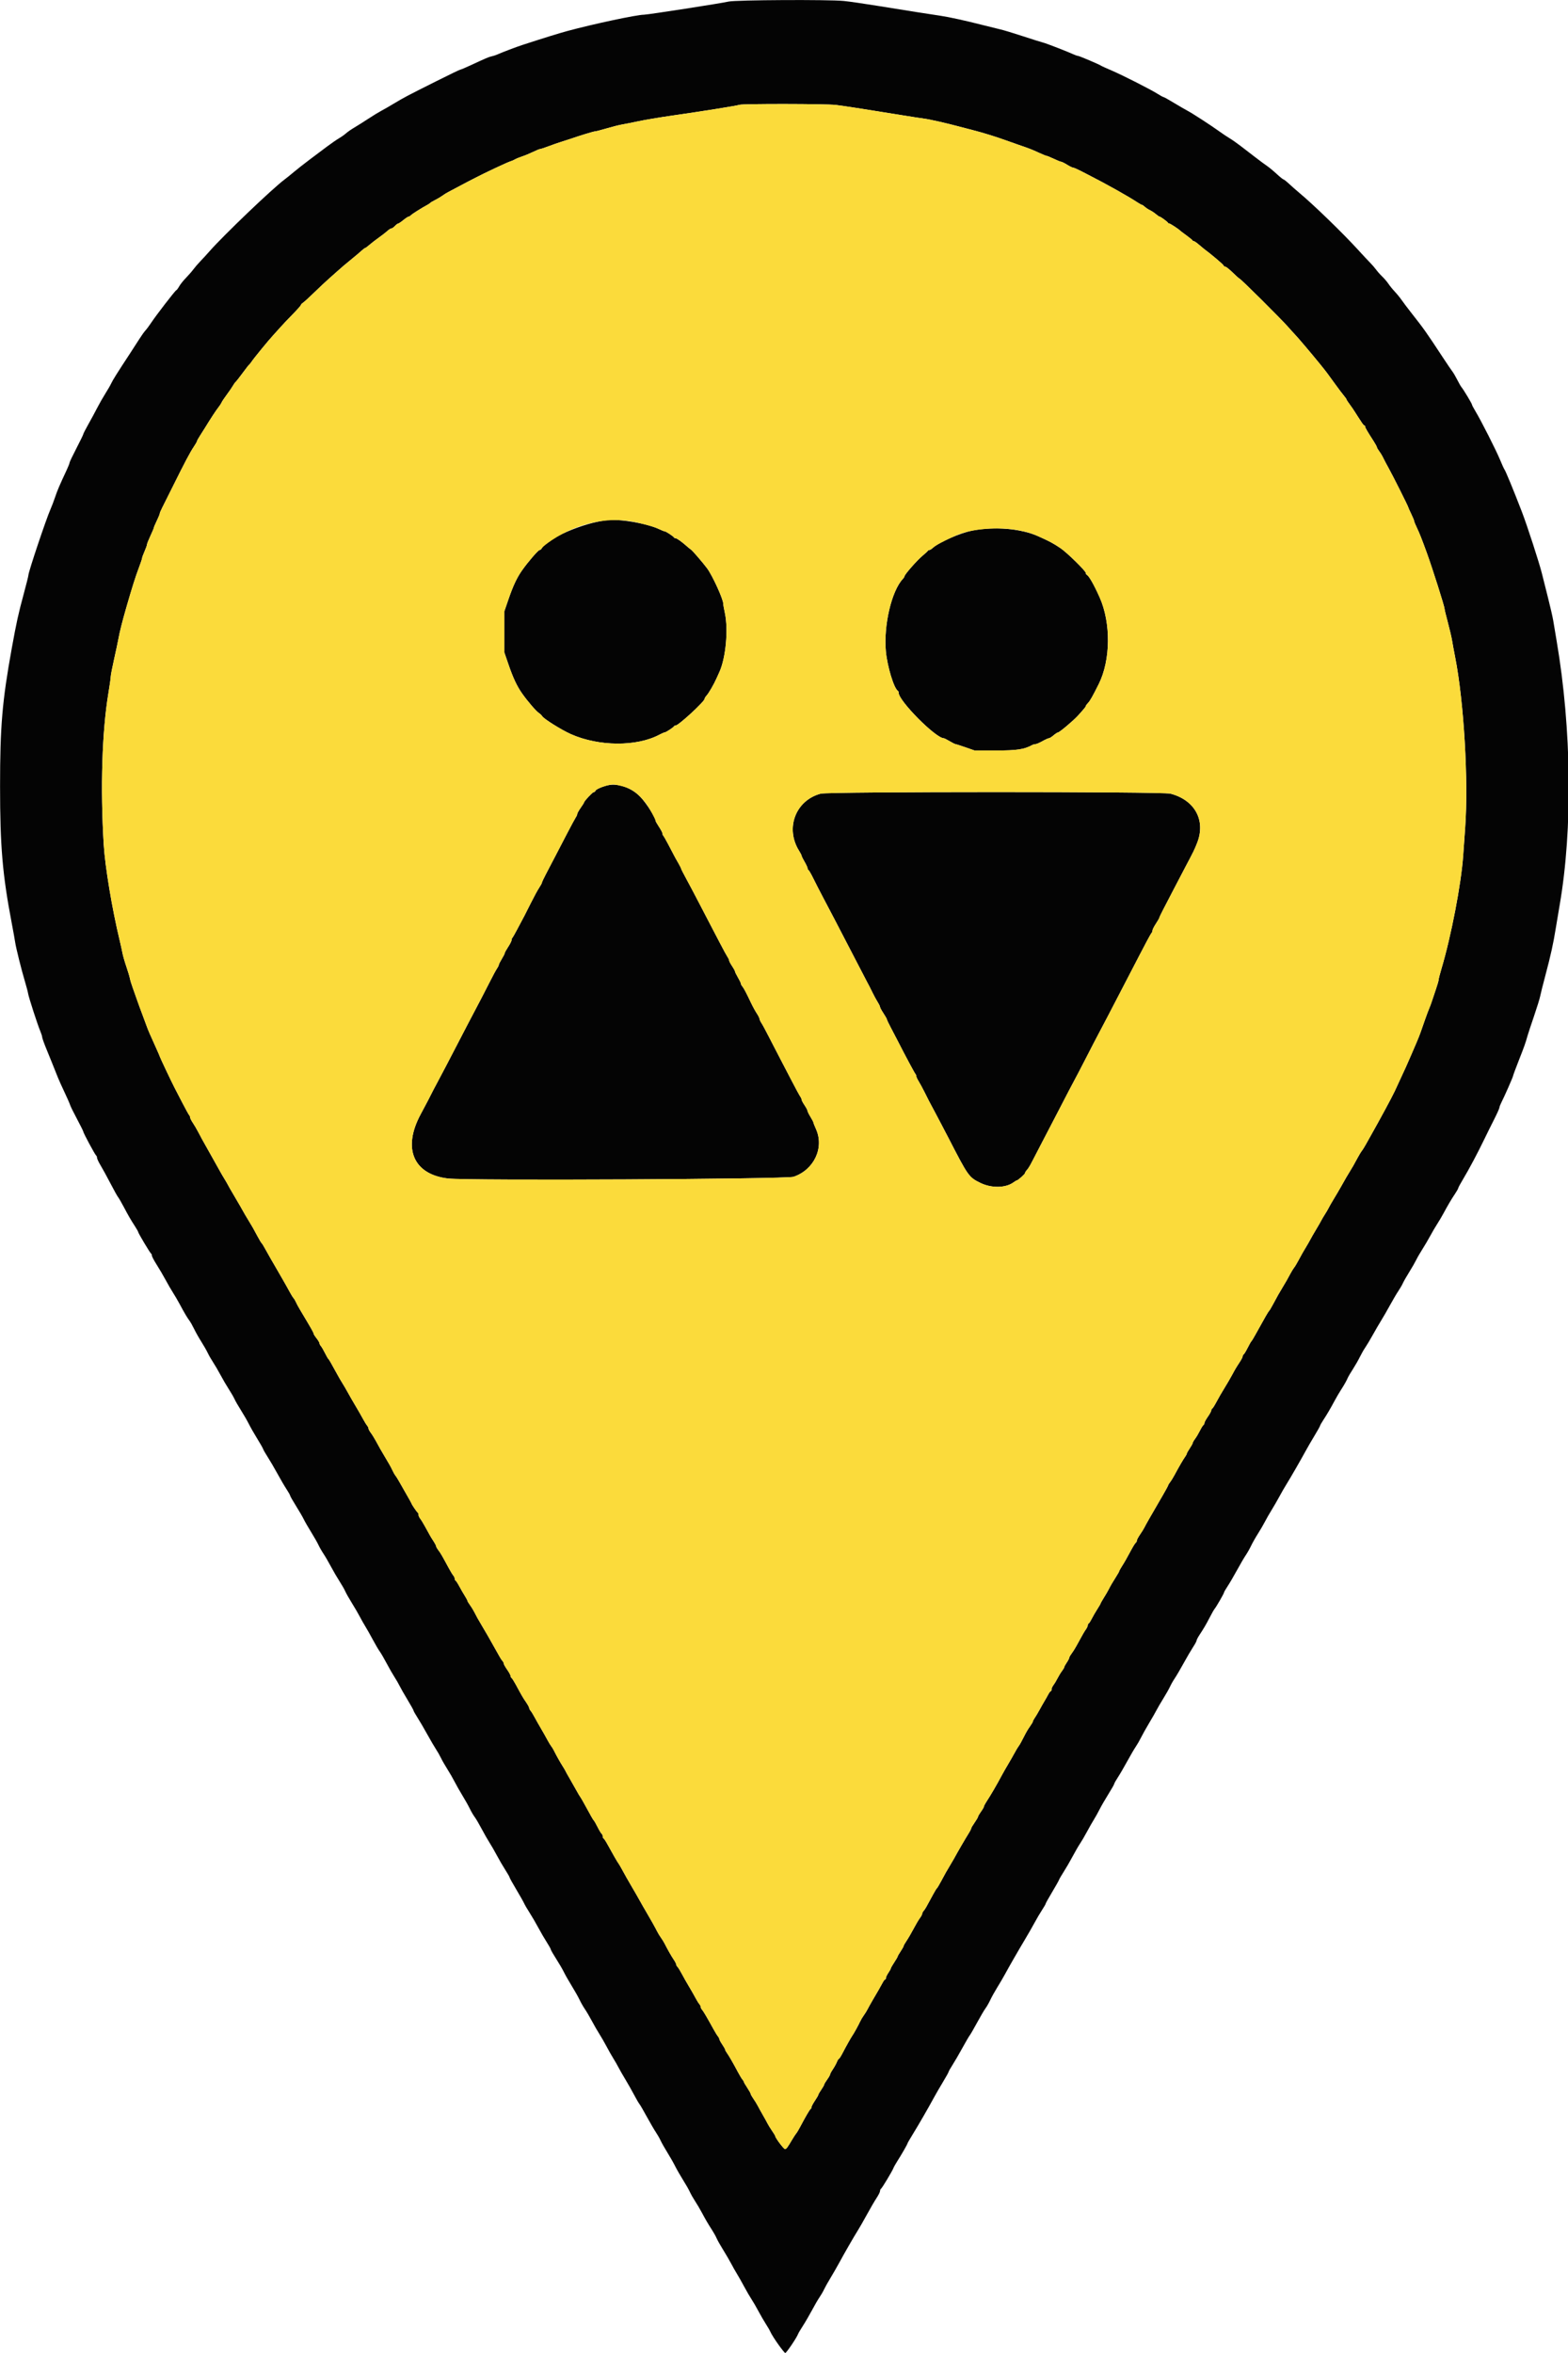 <svg id="svg" version="1.1" width="400" height="600" viewBox="0 0 400 600" xmlns="http://www.w3.org/2000/svg" xmlns:xlink="http://www.w3.org/1999/xlink" ><g id="svgg"><path id="path0" d="M185.875 0.399 C 183.938 0.849,165.227 3.750,164.265 3.750 C 162.475 3.750,151.347 6.119,144.750 7.904 C 142.603 8.485,138.932 9.622,133.375 11.427 C 131.661 11.984,128.310 13.258,126.625 13.993 C 126.350 14.113,125.803 14.281,125.410 14.367 C 124.672 14.528,124.029 14.803,120.029 16.660 C 118.739 17.260,117.576 17.750,117.444 17.750 C 117.313 17.750,114.566 19.072,111.341 20.688 C 103.908 24.411,103.067 24.853,100.539 26.375 C 99.397 27.063,97.929 27.906,97.277 28.250 C 96.624 28.594,95.142 29.499,93.983 30.262 C 92.824 31.024,91.217 32.037,90.412 32.512 C 89.607 32.986,88.655 33.646,88.295 33.976 C 87.935 34.307,87.126 34.881,86.497 35.252 C 85.868 35.623,84.514 36.555,83.489 37.324 C 82.464 38.093,80.454 39.600,79.023 40.673 C 77.592 41.747,75.756 43.188,74.944 43.875 C 74.131 44.563,73.085 45.406,72.620 45.750 C 69.595 47.982,57.056 59.966,53.459 64.062 C 52.725 64.897,51.664 66.054,51.101 66.632 C 50.538 67.210,49.754 68.120,49.358 68.654 C 48.963 69.188,48.098 70.180,47.436 70.858 C 46.773 71.535,45.990 72.520,45.695 73.045 C 45.399 73.570,45.075 74.000,44.975 74.000 C 44.759 74.000,39.753 80.486,38.535 82.344 C 38.073 83.049,37.435 83.906,37.116 84.250 C 36.798 84.594,36.107 85.557,35.581 86.392 C 35.055 87.226,33.928 88.969,33.077 90.267 C 29.881 95.133,28.750 96.936,28.369 97.768 C 28.153 98.239,27.477 99.412,26.867 100.375 C 26.257 101.338,25.328 102.969,24.801 104.000 C 24.275 105.031,23.260 106.908,22.547 108.171 C 21.834 109.434,21.250 110.573,21.250 110.701 C 21.250 110.830,20.462 112.452,19.500 114.305 C 18.537 116.159,17.750 117.809,17.750 117.973 C 17.750 118.137,17.424 118.969,17.025 119.823 C 15.142 123.854,14.649 125.008,14.063 126.750 C 13.716 127.781,13.181 129.188,12.873 129.875 C 11.786 132.305,7.250 145.831,7.250 146.642 C 7.250 146.859,6.695 149.081,6.017 151.580 C 4.696 156.446,4.188 158.759,3.012 165.250 C 0.560 178.776,0.016 185.185,0.016 200.500 C 0.016 215.818,0.629 223.008,2.989 235.375 C 3.383 237.438,3.776 239.631,3.863 240.250 C 4.059 241.641,5.484 247.353,6.390 250.375 C 6.760 251.613,7.114 252.963,7.176 253.375 C 7.314 254.290,9.623 261.411,10.277 262.939 C 10.537 263.545,10.753 264.229,10.756 264.458 C 10.759 264.687,11.247 266.056,11.840 267.500 C 12.818 269.879,13.378 271.268,14.780 274.788 C 15.035 275.428,15.795 277.116,16.470 278.538 C 17.145 279.961,17.780 281.406,17.880 281.750 C 17.981 282.094,18.781 283.716,19.657 285.356 C 20.533 286.995,21.250 288.438,21.250 288.562 C 21.250 288.896,24.250 294.470,24.519 294.637 C 24.646 294.715,24.750 294.976,24.750 295.217 C 24.750 295.458,25.154 296.323,25.647 297.140 C 26.140 297.957,27.276 300.031,28.170 301.750 C 29.064 303.469,29.940 305.044,30.117 305.250 C 30.294 305.456,30.916 306.525,31.499 307.625 C 32.780 310.043,33.320 310.977,34.414 312.667 C 34.874 313.378,35.250 314.045,35.250 314.150 C 35.250 314.427,38.266 319.481,38.528 319.643 C 38.650 319.718,38.750 319.959,38.750 320.177 C 38.750 320.396,39.295 321.430,39.961 322.475 C 40.628 323.520,41.657 325.275,42.249 326.375 C 42.840 327.475,43.689 328.938,44.133 329.625 C 44.578 330.313,45.334 331.606,45.813 332.500 C 47.043 334.794,47.771 336.028,48.322 336.750 C 48.584 337.094,49.124 338.050,49.522 338.875 C 49.919 339.700,50.745 341.163,51.356 342.125 C 51.968 343.087,52.703 344.374,52.991 344.984 C 53.278 345.594,53.891 346.663,54.353 347.359 C 54.816 348.056,55.674 349.525,56.260 350.625 C 56.847 351.725,57.805 353.361,58.389 354.261 C 58.973 355.161,59.621 356.286,59.830 356.761 C 60.039 357.236,60.781 358.525,61.478 359.625 C 62.175 360.725,63.082 362.300,63.493 363.125 C 63.904 363.950,64.856 365.618,65.609 366.832 C 66.362 368.046,67.044 369.244,67.123 369.494 C 67.203 369.745,67.731 370.664,68.296 371.538 C 68.862 372.411,69.970 374.306,70.760 375.750 C 71.549 377.194,72.601 378.991,73.097 379.744 C 73.594 380.497,74.006 381.229,74.013 381.369 C 74.020 381.510,74.694 382.694,75.512 384.000 C 76.329 385.306,77.212 386.825,77.473 387.375 C 77.734 387.925,78.575 389.387,79.342 390.625 C 80.109 391.863,80.961 393.360,81.236 393.953 C 81.511 394.546,82.083 395.546,82.508 396.175 C 82.932 396.805,83.797 398.288,84.428 399.472 C 85.060 400.656,86.055 402.361,86.639 403.261 C 87.223 404.161,87.865 405.286,88.067 405.761 C 88.268 406.236,89.029 407.581,89.757 408.750 C 90.485 409.919,91.402 411.494,91.795 412.250 C 92.188 413.006,92.825 414.131,93.211 414.750 C 93.596 415.369,94.454 416.887,95.117 418.125 C 95.780 419.363,96.573 420.712,96.879 421.125 C 97.185 421.538,97.971 422.887,98.625 424.125 C 99.280 425.363,100.182 426.938,100.631 427.625 C 101.079 428.313,101.663 429.325,101.930 429.875 C 102.196 430.425,103.108 432.023,103.957 433.426 C 104.806 434.829,105.500 436.077,105.500 436.200 C 105.500 436.322,105.934 437.094,106.465 437.916 C 106.996 438.737,108.128 440.672,108.981 442.215 C 109.833 443.758,110.849 445.494,111.238 446.073 C 111.626 446.652,112.185 447.631,112.478 448.250 C 112.772 448.869,113.512 450.163,114.124 451.125 C 114.736 452.087,115.579 453.550,115.997 454.375 C 116.415 455.200,117.310 456.775,117.985 457.875 C 118.660 458.975,119.496 460.464,119.841 461.184 C 120.186 461.904,120.744 462.860,121.081 463.309 C 121.418 463.758,122.228 465.137,122.883 466.375 C 123.538 467.613,124.438 469.188,124.883 469.875 C 125.328 470.563,126.171 472.025,126.755 473.125 C 127.340 474.225,128.309 475.888,128.909 476.820 C 129.509 477.753,130.000 478.615,130.000 478.736 C 130.000 478.857,130.763 480.231,131.695 481.790 C 132.627 483.349,133.528 484.942,133.697 485.329 C 133.866 485.717,134.490 486.786,135.082 487.704 C 135.675 488.623,136.678 490.342,137.310 491.523 C 137.942 492.704,138.919 494.381,139.480 495.249 C 140.041 496.117,140.504 496.951,140.509 497.101 C 140.515 497.252,141.133 498.331,141.883 499.500 C 142.633 500.669,143.518 502.188,143.850 502.875 C 144.181 503.563,145.078 505.137,145.841 506.375 C 146.605 507.613,147.508 509.212,147.847 509.930 C 148.187 510.647,148.802 511.724,149.215 512.324 C 149.627 512.923,150.439 514.305,151.019 515.394 C 151.599 516.484,152.438 517.938,152.883 518.625 C 153.329 519.313,154.140 520.719,154.685 521.750 C 155.230 522.781,156.027 524.188,156.457 524.875 C 156.886 525.563,157.499 526.631,157.818 527.250 C 158.137 527.869,158.911 529.219,159.538 530.250 C 160.164 531.281,161.152 533.025,161.734 534.125 C 162.315 535.225,162.935 536.294,163.112 536.500 C 163.289 536.706,164.141 538.169,165.005 539.750 C 165.869 541.331,166.904 543.107,167.306 543.696 C 167.707 544.285,168.253 545.241,168.519 545.821 C 168.785 546.401,169.563 547.775,170.247 548.875 C 170.932 549.975,171.828 551.550,172.238 552.375 C 172.649 553.200,173.552 554.775,174.245 555.875 C 174.939 556.975,175.723 558.352,175.987 558.934 C 176.252 559.517,176.859 560.586,177.335 561.309 C 177.812 562.033,178.561 563.300,179.000 564.125 C 179.988 565.978,180.595 567.016,181.635 568.625 C 182.079 569.313,182.609 570.269,182.813 570.750 C 183.016 571.231,183.779 572.581,184.507 573.750 C 185.235 574.919,186.152 576.494,186.545 577.250 C 186.938 578.006,187.575 579.131,187.961 579.750 C 188.346 580.369,189.181 581.844,189.816 583.028 C 190.451 584.212,191.300 585.674,191.703 586.278 C 192.106 586.881,192.915 588.275,193.502 589.375 C 194.088 590.475,194.937 591.938,195.389 592.625 C 195.840 593.313,196.357 594.212,196.537 594.625 C 197.062 595.827,200.010 600.000,200.332 599.996 C 200.617 599.993,203.265 596.069,203.580 595.184 C 203.666 594.942,204.229 593.986,204.830 593.059 C 205.431 592.133,206.462 590.362,207.121 589.125 C 207.780 587.888,208.646 586.396,209.047 585.812 C 209.447 585.227,209.970 584.327,210.208 583.812 C 210.446 583.296,211.200 581.951,211.883 580.822 C 212.566 579.693,213.519 578.039,214.000 577.147 C 215.289 574.758,217.838 570.325,218.830 568.750 C 219.306 567.994,220.371 566.138,221.195 564.625 C 222.020 563.112,223.101 561.259,223.597 560.506 C 224.094 559.753,224.500 558.944,224.500 558.708 C 224.500 558.472,224.606 558.214,224.736 558.134 C 225.014 557.962,227.640 553.600,227.901 552.875 C 228.000 552.600,228.442 551.813,228.882 551.125 C 229.951 549.456,231.500 546.761,231.500 546.569 C 231.500 546.485,232.129 545.394,232.898 544.145 C 234.397 541.710,236.829 537.494,238.250 534.869 C 238.731 533.979,239.772 532.184,240.563 530.878 C 241.353 529.573,242.000 528.408,242.000 528.291 C 242.000 528.174,242.434 527.406,242.965 526.584 C 243.496 525.763,244.636 523.805,245.498 522.233 C 246.361 520.661,247.209 519.206,247.384 519.000 C 247.558 518.794,248.404 517.331,249.263 515.750 C 250.123 514.169,251.086 512.532,251.405 512.112 C 251.723 511.693,252.270 510.736,252.620 509.987 C 252.970 509.238,253.780 507.781,254.420 506.750 C 255.061 505.719,255.931 504.233,256.355 503.449 C 257.412 501.491,259.790 497.356,261.502 494.500 C 262.285 493.194,263.380 491.281,263.936 490.250 C 264.491 489.219,265.351 487.759,265.848 487.006 C 266.344 486.253,266.750 485.545,266.750 485.434 C 266.750 485.323,267.478 484.017,268.367 482.531 C 269.257 481.046,270.064 479.615,270.160 479.353 C 270.256 479.090,270.806 478.144,271.383 477.250 C 271.959 476.356,272.969 474.613,273.628 473.375 C 274.287 472.137,275.138 470.666,275.520 470.106 C 275.902 469.545,276.692 468.195,277.276 467.106 C 277.860 466.016,278.657 464.619,279.046 464.000 C 279.435 463.381,280.094 462.200,280.509 461.375 C 280.924 460.550,281.933 458.806,282.749 457.500 C 283.566 456.194,284.238 455.010,284.242 454.869 C 284.246 454.729,284.656 453.997,285.153 453.244 C 285.649 452.491,286.727 450.644,287.549 449.139 C 288.371 447.634,289.357 445.946,289.741 445.388 C 290.125 444.829,290.713 443.811,291.047 443.124 C 291.381 442.437,292.326 440.750,293.146 439.375 C 293.967 438.000,294.836 436.481,295.076 436.000 C 295.317 435.519,296.073 434.225,296.755 433.125 C 297.438 432.025,298.215 430.651,298.481 430.071 C 298.747 429.491,299.293 428.535,299.694 427.946 C 300.096 427.357,301.110 425.629,301.947 424.106 C 302.785 422.584,303.871 420.730,304.360 419.987 C 304.850 419.244,305.250 418.499,305.250 418.331 C 305.250 418.163,305.568 417.541,305.957 416.950 C 307.117 415.188,307.683 414.219,308.633 412.376 C 309.128 411.414,309.674 410.458,309.847 410.251 C 310.308 409.697,312.250 406.323,312.250 406.076 C 312.250 405.959,312.659 405.247,313.158 404.494 C 313.658 403.741,314.743 401.887,315.569 400.375 C 316.395 398.863,317.401 397.144,317.803 396.555 C 318.205 395.967,318.811 394.898,319.150 394.180 C 319.489 393.462,320.266 392.087,320.877 391.125 C 321.488 390.163,322.308 388.756,322.698 388.000 C 323.089 387.244,323.862 385.894,324.417 385.000 C 324.971 384.106,325.848 382.587,326.365 381.625 C 326.882 380.663,327.693 379.256,328.167 378.500 C 329.150 376.929,331.951 372.070,333.101 369.940 C 333.527 369.151,334.522 367.436,335.313 366.130 C 336.103 364.823,336.750 363.667,336.750 363.559 C 336.750 363.452,337.118 362.804,337.567 362.119 C 338.542 360.634,339.408 359.157,340.496 357.125 C 340.937 356.300,341.663 355.063,342.109 354.375 C 342.933 353.104,343.592 351.927,343.858 351.250 C 343.939 351.044,344.509 350.087,345.126 349.125 C 345.742 348.163,346.546 346.756,346.912 346.000 C 347.278 345.244,347.889 344.175,348.270 343.625 C 348.650 343.075,349.524 341.613,350.212 340.375 C 350.899 339.137,351.869 337.473,352.367 336.676 C 352.865 335.879,353.870 334.135,354.600 332.801 C 355.330 331.467,356.283 329.849,356.718 329.207 C 357.153 328.564,357.675 327.664,357.877 327.207 C 358.080 326.749,358.808 325.475,359.495 324.375 C 360.183 323.275,360.983 321.882,361.274 321.280 C 361.564 320.678,362.279 319.440,362.863 318.530 C 363.446 317.620,364.347 316.087,364.865 315.125 C 365.383 314.163,366.175 312.813,366.624 312.125 C 367.073 311.438,367.805 310.200,368.249 309.375 C 369.396 307.245,370.246 305.808,371.185 304.412 C 371.633 303.745,372.000 303.093,372.000 302.963 C 372.000 302.832,372.572 301.775,373.272 300.613 C 374.739 298.175,376.999 293.924,378.648 290.500 C 379.277 289.194,380.401 286.925,381.146 285.458 C 381.891 283.991,382.500 282.636,382.500 282.448 C 382.500 282.260,382.728 281.660,383.007 281.115 C 383.793 279.581,386.000 274.560,386.000 274.306 C 386.000 274.181,386.661 272.402,387.468 270.352 C 388.863 266.813,389.133 266.049,389.713 264.000 C 389.849 263.519,390.582 261.304,391.341 259.077 C 392.100 256.851,392.797 254.601,392.890 254.077 C 392.982 253.554,393.597 251.100,394.257 248.625 C 395.596 243.600,396.251 240.628,396.874 236.750 C 397.105 235.306,397.558 232.606,397.879 230.750 C 401.213 211.469,400.921 185.880,397.113 163.500 C 396.774 161.506,396.378 159.144,396.234 158.250 C 396.090 157.356,395.470 154.656,394.857 152.250 C 394.244 149.844,393.565 147.144,393.348 146.250 C 392.726 143.687,389.560 133.938,388.233 130.500 C 385.991 124.693,384.072 120.046,383.742 119.625 C 383.635 119.487,383.145 118.403,382.654 117.216 C 381.654 114.795,377.784 107.166,376.402 104.890 C 375.906 104.073,375.500 103.301,375.500 103.174 C 375.500 102.922,373.365 99.368,372.829 98.729 C 372.646 98.511,372.161 97.667,371.751 96.854 C 371.340 96.040,370.787 95.094,370.522 94.750 C 370.256 94.406,369.158 92.788,368.082 91.154 C 363.676 84.463,363.357 84.013,359.875 79.581 C 359.050 78.531,358.014 77.155,357.574 76.523 C 357.133 75.892,356.345 74.925,355.823 74.375 C 355.301 73.825,354.568 72.925,354.195 72.375 C 353.823 71.825,353.115 70.996,352.624 70.533 C 352.132 70.070,351.432 69.282,351.068 68.783 C 350.703 68.284,350.005 67.476,349.515 66.988 C 349.026 66.500,347.669 65.048,346.500 63.762 C 342.658 59.533,335.016 52.127,331.375 49.105 C 330.688 48.534,329.565 47.546,328.880 46.909 C 328.196 46.271,327.536 45.750,327.414 45.750 C 327.292 45.750,326.515 45.123,325.687 44.357 C 324.859 43.590,323.775 42.691,323.278 42.358 C 322.782 42.026,321.419 41.017,320.250 40.118 C 319.081 39.219,317.360 37.896,316.426 37.179 C 315.491 36.462,314.250 35.594,313.667 35.250 C 313.084 34.906,311.937 34.141,311.116 33.549 C 308.922 31.967,304.301 28.968,302.948 28.250 C 302.301 27.906,300.705 26.978,299.400 26.188 C 298.095 25.397,296.931 24.750,296.813 24.750 C 296.695 24.750,296.041 24.396,295.361 23.963 C 293.584 22.832,286.288 19.129,283.500 17.944 C 282.194 17.389,281.012 16.851,280.875 16.749 C 280.460 16.441,275.300 14.250,274.989 14.250 C 274.831 14.250,274.346 14.086,273.913 13.886 C 272.387 13.180,266.864 11.038,266.124 10.865 C 265.712 10.769,263.406 10.044,261.000 9.255 C 258.594 8.465,256.006 7.679,255.250 7.509 C 254.494 7.338,252.412 6.824,250.625 6.368 C 246.265 5.254,242.006 4.322,239.875 4.014 C 237.487 3.669,231.365 2.704,223.875 1.490 C 220.438 0.933,216.556 0.373,215.250 0.245 C 211.307 -0.141,187.667 -0.017,185.875 0.399 M213.237 26.763 C 215.360 27.025,222.339 28.108,230.250 29.403 C 232.519 29.774,235.004 30.158,235.772 30.257 C 237.199 30.440,241.387 31.388,244.750 32.290 C 245.781 32.567,247.423 32.996,248.399 33.244 C 250.689 33.825,254.129 34.889,256.500 35.751 C 257.531 36.125,259.050 36.663,259.875 36.945 C 262.673 37.902,263.123 38.077,264.951 38.914 C 265.955 39.374,266.883 39.750,267.013 39.750 C 267.142 39.750,267.963 40.087,268.836 40.500 C 269.709 40.913,270.551 41.250,270.708 41.250 C 270.864 41.250,271.541 41.587,272.211 42.000 C 272.882 42.413,273.572 42.750,273.746 42.750 C 273.920 42.750,274.751 43.104,275.593 43.537 C 276.436 43.970,277.350 44.440,277.625 44.580 C 282.423 47.031,287.685 49.982,290.263 51.669 C 290.752 51.988,291.235 52.250,291.336 52.250 C 291.438 52.250,291.756 52.469,292.044 52.738 C 292.332 53.006,292.921 53.393,293.352 53.598 C 293.784 53.802,294.472 54.258,294.881 54.610 C 295.290 54.962,295.717 55.250,295.829 55.250 C 296.074 55.250,297.840 56.546,297.958 56.813 C 298.004 56.916,298.155 57.000,298.292 57.000 C 298.519 57.000,300.696 58.422,301.000 58.767 C 301.069 58.846,301.800 59.401,302.625 60.002 C 303.450 60.602,304.163 61.185,304.208 61.297 C 304.254 61.409,304.409 61.500,304.553 61.500 C 304.697 61.500,305.278 61.899,305.845 62.388 C 306.411 62.876,306.988 63.357,307.125 63.457 C 308.745 64.639,311.996 67.378,312.100 67.649 C 312.174 67.842,312.389 68.000,312.578 68.000 C 312.767 68.000,313.614 68.675,314.459 69.500 C 315.305 70.325,316.056 71.000,316.128 71.000 C 316.427 71.000,326.954 81.457,328.750 83.538 C 329.231 84.096,329.915 84.850,330.269 85.213 C 331.018 85.982,334.475 90.056,336.633 92.711 C 338.233 94.679,338.624 95.195,340.750 98.147 C 341.506 99.197,342.434 100.424,342.813 100.873 C 343.191 101.323,343.500 101.767,343.500 101.861 C 343.500 101.954,343.866 102.519,344.313 103.116 C 344.759 103.713,345.350 104.574,345.625 105.029 C 345.900 105.485,346.294 106.101,346.500 106.398 C 346.706 106.695,347.096 107.290,347.366 107.719 C 347.637 108.149,347.946 108.500,348.054 108.500 C 348.162 108.500,348.250 108.626,348.250 108.780 C 348.250 109.054,348.808 110.013,350.438 112.540 C 350.884 113.233,351.250 113.909,351.250 114.042 C 351.250 114.175,351.520 114.641,351.850 115.079 C 352.181 115.517,352.634 116.269,352.857 116.750 C 353.080 117.231,353.703 118.412,354.242 119.375 C 355.292 121.252,359.250 129.143,359.250 129.361 C 359.250 129.433,359.587 130.189,360.000 131.040 C 360.413 131.892,360.750 132.709,360.750 132.857 C 360.750 133.004,361.075 133.800,361.472 134.625 C 362.101 135.932,362.749 137.570,363.992 141.000 C 365.438 144.989,368.505 154.661,368.502 155.221 C 368.501 155.412,368.881 156.987,369.346 158.721 C 369.811 160.456,370.301 162.550,370.433 163.375 C 370.566 164.200,370.909 166.056,371.195 167.500 C 373.444 178.851,374.636 199.107,373.762 211.125 C 373.602 213.325,373.375 216.506,373.258 218.195 C 372.758 225.379,370.183 238.776,367.717 247.023 C 367.323 248.342,367.000 249.602,367.000 249.822 C 367.000 250.043,366.679 251.158,366.286 252.299 C 365.893 253.441,365.430 254.825,365.257 255.375 C 365.084 255.925,364.790 256.712,364.604 257.125 C 364.419 257.538,363.933 258.831,363.525 260.000 C 363.118 261.169,362.606 262.631,362.389 263.250 C 362.172 263.869,361.701 265.050,361.343 265.875 C 360.985 266.700,360.357 268.163,359.947 269.125 C 359.537 270.087,358.943 271.438,358.628 272.125 C 357.104 275.450,356.286 277.221,355.800 278.250 C 355.022 279.894,352.160 285.196,349.611 289.714 C 349.328 290.215,348.783 291.188,348.399 291.875 C 348.015 292.563,347.556 293.294,347.379 293.500 C 347.202 293.706,346.735 294.476,346.341 295.210 C 345.385 296.993,344.989 297.686,344.250 298.875 C 343.617 299.894,343.496 300.103,342.052 302.665 C 341.600 303.468,340.783 304.856,340.237 305.750 C 339.691 306.644,339.110 307.656,338.946 308.000 C 338.781 308.344,338.356 309.075,338.000 309.625 C 337.644 310.175,337.213 310.906,337.041 311.250 C 336.869 311.594,336.286 312.606,335.747 313.500 C 335.207 314.394,334.559 315.519,334.307 316.000 C 334.055 316.481,333.574 317.325,333.237 317.875 C 332.499 319.083,332.097 319.791,331.159 321.540 C 330.765 322.274,330.297 323.044,330.119 323.250 C 329.941 323.456,329.525 324.131,329.195 324.750 C 328.404 326.232,328.035 326.880,327.143 328.350 C 326.240 329.838,325.872 330.491,324.780 332.540 C 324.316 333.412,323.859 334.181,323.765 334.250 C 323.672 334.319,323.277 334.938,322.887 335.625 C 321.403 338.246,321.026 338.919,320.230 340.375 C 319.779 341.200,319.332 341.931,319.237 342.000 C 319.142 342.069,318.715 342.820,318.288 343.669 C 317.861 344.519,317.396 345.285,317.256 345.372 C 317.115 345.458,317.000 345.686,317.000 345.877 C 317.000 346.068,316.638 346.762,316.195 347.418 C 315.752 348.075,315.205 348.952,314.981 349.368 C 313.841 351.481,313.129 352.709,311.281 355.750 C 311.072 356.094,310.571 356.994,310.169 357.750 C 309.766 358.506,309.338 359.163,309.218 359.208 C 309.098 359.254,309.000 359.452,309.000 359.648 C 309.000 359.845,308.606 360.565,308.125 361.250 C 307.644 361.935,307.250 362.658,307.250 362.858 C 307.250 363.057,307.135 363.291,306.995 363.378 C 306.855 363.465,306.449 364.118,306.092 364.830 C 305.736 365.542,305.175 366.483,304.847 366.921 C 304.519 367.359,304.250 367.831,304.250 367.971 C 304.250 368.111,303.912 368.725,303.500 369.336 C 303.087 369.947,302.750 370.547,302.750 370.668 C 302.750 370.789,302.553 371.158,302.313 371.488 C 301.846 372.128,300.700 374.100,299.640 376.090 C 299.284 376.758,298.770 377.589,298.496 377.936 C 298.223 378.283,298.000 378.649,298.000 378.748 C 298.000 378.847,297.418 379.929,296.706 381.152 C 293.330 386.953,292.287 388.780,291.939 389.500 C 291.772 389.844,291.268 390.658,290.818 391.310 C 290.368 391.962,290.000 392.658,290.000 392.858 C 290.000 393.057,289.885 393.292,289.744 393.378 C 289.604 393.465,289.126 394.210,288.682 395.034 C 287.365 397.479,286.887 398.317,286.175 399.433 C 285.804 400.014,285.500 400.567,285.500 400.661 C 285.500 400.754,285.140 401.392,284.700 402.078 C 283.884 403.350,283.282 404.387,282.715 405.500 C 282.540 405.844,282.026 406.718,281.573 407.442 C 281.120 408.167,280.750 408.823,280.750 408.900 C 280.750 408.977,280.376 409.622,279.919 410.333 C 279.462 411.043,278.815 412.159,278.482 412.813 C 278.149 413.466,277.791 414.000,277.688 414.000 C 277.585 414.000,277.500 414.180,277.500 414.399 C 277.500 414.618,277.285 415.100,277.022 415.469 C 276.576 416.095,276.274 416.622,274.602 419.688 C 274.246 420.341,273.684 421.233,273.352 421.671 C 273.021 422.109,272.750 422.593,272.750 422.747 C 272.750 422.901,272.469 423.440,272.125 423.946 C 271.781 424.452,271.500 424.970,271.500 425.097 C 271.500 425.224,271.235 425.676,270.911 426.101 C 270.587 426.527,270.065 427.381,269.752 428.000 C 269.438 428.619,268.972 429.393,268.716 429.721 C 268.460 430.049,268.250 430.527,268.250 430.784 C 268.250 431.040,268.158 431.250,268.046 431.250 C 267.934 431.250,267.652 431.616,267.419 432.063 C 267.186 432.509,266.756 433.269,266.464 433.750 C 266.172 434.231,265.598 435.244,265.187 436.000 C 264.777 436.756,264.230 437.674,263.971 438.039 C 263.712 438.404,263.500 438.809,263.500 438.939 C 263.500 439.069,263.184 439.614,262.797 440.150 C 262.410 440.686,261.922 441.462,261.711 441.875 C 260.512 444.227,260.137 444.912,259.862 445.250 C 259.694 445.456,259.223 446.244,258.815 447.000 C 258.407 447.756,257.667 449.050,257.171 449.875 C 256.675 450.700,255.999 451.881,255.668 452.500 C 254.199 455.248,252.797 457.655,251.581 459.513 C 251.262 460.002,251.000 460.520,251.000 460.663 C 251.000 460.807,250.663 461.391,250.250 461.960 C 249.838 462.530,249.500 463.110,249.500 463.250 C 249.500 463.390,249.106 464.065,248.625 464.750 C 248.144 465.435,247.750 466.101,247.750 466.230 C 247.750 466.359,247.516 466.839,247.230 467.295 C 246.261 468.840,244.187 472.407,243.403 473.875 C 243.256 474.150,242.802 474.926,242.393 475.600 C 241.490 477.088,241.122 477.741,240.030 479.790 C 239.566 480.662,239.102 481.431,239.001 481.500 C 238.899 481.569,238.491 482.228,238.095 482.966 C 236.259 486.384,235.996 486.840,235.635 487.239 C 235.423 487.473,235.250 487.814,235.250 487.996 C 235.250 488.179,234.986 488.676,234.664 489.101 C 234.342 489.527,233.628 490.734,233.076 491.784 C 232.525 492.833,231.720 494.217,231.287 494.859 C 230.854 495.500,230.500 496.126,230.500 496.250 C 230.500 496.374,230.163 496.975,229.750 497.586 C 229.338 498.197,229.000 498.782,229.000 498.885 C 229.000 498.989,228.606 499.666,228.125 500.391 C 227.644 501.117,227.250 501.805,227.250 501.922 C 227.250 502.038,226.969 502.548,226.625 503.054 C 226.281 503.560,226.000 504.148,226.000 504.362 C 226.000 504.575,225.908 504.750,225.796 504.750 C 225.684 504.750,225.401 505.116,225.168 505.563 C 224.934 506.009,224.481 506.825,224.160 507.375 C 223.839 507.925,223.149 509.106,222.627 510.000 C 222.104 510.894,221.509 511.962,221.303 512.375 C 221.097 512.788,220.674 513.470,220.362 513.891 C 220.051 514.312,219.617 515.043,219.398 515.516 C 218.926 516.535,217.873 518.443,217.435 519.071 C 217.062 519.607,215.790 521.879,214.851 523.688 C 214.476 524.409,214.088 525.000,213.990 525.000 C 213.891 525.000,213.664 525.366,213.485 525.813 C 213.306 526.259,212.843 527.095,212.455 527.670 C 212.067 528.245,211.750 528.836,211.750 528.985 C 211.750 529.133,211.412 529.720,211.000 530.290 C 210.588 530.859,210.250 531.428,210.250 531.555 C 210.250 531.681,209.913 532.275,209.500 532.875 C 209.088 533.475,208.750 534.059,208.750 534.173 C 208.750 534.288,208.356 534.966,207.875 535.681 C 207.394 536.396,207.000 537.144,207.000 537.344 C 207.000 537.545,206.903 537.746,206.785 537.792 C 206.579 537.871,205.523 539.676,204.101 542.375 C 203.739 543.063,203.299 543.794,203.122 544.000 C 202.946 544.206,202.535 544.825,202.210 545.375 C 200.861 547.658,200.608 547.997,200.250 547.997 C 199.920 547.997,197.750 545.104,197.750 544.664 C 197.750 544.571,197.382 543.962,196.932 543.310 C 196.482 542.658,195.978 541.844,195.811 541.500 C 195.645 541.156,195.118 540.200,194.640 539.375 C 194.162 538.550,193.570 537.481,193.324 537.000 C 193.078 536.519,192.567 535.686,192.188 535.150 C 191.810 534.614,191.500 534.063,191.500 533.926 C 191.500 533.789,191.106 533.084,190.625 532.359 C 190.144 531.633,189.750 530.956,189.750 530.852 C 189.750 530.749,189.592 530.487,189.399 530.270 C 189.206 530.053,188.690 529.200,188.254 528.375 C 187.079 526.156,185.933 524.167,185.438 523.488 C 185.197 523.158,185.000 522.789,185.000 522.668 C 185.000 522.547,184.663 521.947,184.250 521.336 C 183.838 520.725,183.500 520.099,183.500 519.945 C 183.500 519.790,183.346 519.487,183.157 519.270 C 182.968 519.053,182.473 518.256,182.057 517.500 C 180.333 514.371,179.440 512.853,179.105 512.480 C 178.910 512.263,178.750 511.935,178.750 511.750 C 178.750 511.565,178.590 511.237,178.395 511.020 C 178.199 510.803,177.743 510.063,177.380 509.375 C 177.017 508.688,176.277 507.394,175.736 506.500 C 175.195 505.606,174.403 504.209,173.976 503.394 C 173.548 502.580,173.042 501.756,172.850 501.564 C 172.657 501.372,172.500 501.080,172.500 500.915 C 172.500 500.751,172.219 500.202,171.875 499.696 C 171.267 498.802,170.326 497.149,169.557 495.625 C 169.349 495.212,168.933 494.538,168.632 494.125 C 168.332 493.712,167.916 493.038,167.709 492.625 C 167.151 491.516,165.927 489.327,164.914 487.625 C 164.423 486.800,163.618 485.394,163.125 484.500 C 162.632 483.606,161.823 482.200,161.327 481.375 C 160.832 480.550,160.156 479.380,159.825 478.775 C 158.493 476.336,157.938 475.363,157.745 475.125 C 157.520 474.847,156.092 472.362,154.943 470.250 C 154.532 469.494,154.095 468.838,153.973 468.792 C 153.850 468.746,153.750 468.499,153.750 468.244 C 153.750 467.988,153.635 467.708,153.494 467.622 C 153.354 467.535,152.889 466.769,152.462 465.919 C 152.035 465.070,151.608 464.319,151.513 464.250 C 151.352 464.134,150.807 463.181,148.939 459.750 C 148.528 458.994,148.082 458.240,147.949 458.074 C 147.816 457.908,147.512 457.402,147.273 456.949 C 147.034 456.496,146.256 455.124,145.545 453.902 C 144.833 452.679,144.250 451.636,144.250 451.584 C 144.250 451.532,143.947 451.014,143.577 450.433 C 142.879 449.336,141.945 447.672,141.300 446.375 C 141.095 445.962,140.783 445.456,140.608 445.250 C 140.433 445.044,139.991 444.313,139.625 443.625 C 139.260 442.938,138.528 441.644,138.000 440.750 C 137.472 439.856,136.740 438.563,136.375 437.875 C 136.009 437.188,135.551 436.447,135.355 436.230 C 135.160 436.013,135.000 435.696,135.000 435.525 C 135.000 435.355,134.637 434.689,134.194 434.045 C 133.392 432.881,133.109 432.394,131.568 429.534 C 131.124 428.710,130.646 427.965,130.506 427.878 C 130.365 427.792,130.250 427.557,130.250 427.358 C 130.250 427.158,129.856 426.435,129.375 425.750 C 128.894 425.065,128.500 424.358,128.500 424.178 C 128.500 423.997,128.359 423.710,128.188 423.540 C 127.897 423.251,127.583 422.719,125.512 419.000 C 124.642 417.438,124.189 416.653,123.132 414.875 C 121.919 412.833,121.551 412.178,121.026 411.125 C 120.751 410.575,120.240 409.738,119.888 409.264 C 119.537 408.790,119.250 408.310,119.250 408.196 C 119.250 408.083,118.947 407.514,118.577 406.933 C 118.208 406.351,117.574 405.256,117.171 404.500 C 116.767 403.744,116.338 403.087,116.218 403.042 C 116.098 402.996,116.000 402.780,116.000 402.561 C 116.000 402.343,115.844 401.987,115.653 401.770 C 115.463 401.553,114.941 400.700,114.495 399.875 C 112.667 396.499,112.430 396.092,111.852 395.329 C 111.521 394.891,111.250 394.411,111.250 394.261 C 111.250 394.112,110.957 393.546,110.598 393.004 C 109.922 391.982,109.619 391.458,108.404 389.210 C 108.007 388.476,107.473 387.607,107.216 387.279 C 106.960 386.951,106.750 386.482,106.750 386.237 C 106.750 385.992,106.666 385.754,106.563 385.708 C 106.379 385.627,105.000 383.603,105.000 383.416 C 105.000 383.364,104.422 382.321,103.715 381.098 C 103.009 379.876,102.150 378.369,101.808 377.750 C 101.465 377.131,101.042 376.456,100.867 376.250 C 100.693 376.044,100.370 375.481,100.150 375.000 C 99.760 374.146,99.205 373.155,97.979 371.125 C 97.253 369.921,96.853 369.216,95.902 367.460 C 95.504 366.726,94.914 365.777,94.590 365.351 C 94.265 364.926,94.000 364.429,94.000 364.246 C 94.000 364.064,93.844 363.737,93.653 363.520 C 93.463 363.303,92.973 362.506,92.565 361.750 C 92.157 360.994,91.418 359.700,90.922 358.875 C 90.128 357.552,89.349 356.195,87.978 353.745 C 87.759 353.354,87.398 352.757,87.175 352.416 C 86.952 352.076,86.443 351.196,86.043 350.461 C 84.530 347.677,83.919 346.621,83.751 346.500 C 83.656 346.431,83.271 345.756,82.894 345.000 C 82.518 344.244,82.051 343.447,81.855 343.230 C 81.660 343.013,81.500 342.692,81.500 342.516 C 81.500 342.341,81.163 341.771,80.750 341.250 C 80.338 340.729,80.000 340.192,80.000 340.057 C 80.000 339.802,79.510 338.939,76.556 334.000 C 76.104 333.244,75.617 332.344,75.475 332.000 C 75.332 331.657,75.063 331.207,74.877 331.000 C 74.692 330.794,74.240 330.063,73.873 329.375 C 73.506 328.688,72.718 327.281,72.120 326.250 C 71.523 325.219,70.744 323.869,70.390 323.250 C 70.035 322.631,69.415 321.563,69.012 320.875 C 68.608 320.188,67.976 319.063,67.606 318.375 C 67.237 317.688,66.851 317.069,66.749 317.000 C 66.648 316.931,66.184 316.162,65.720 315.290 C 64.657 313.295,64.277 312.625,63.500 311.375 C 63.158 310.825,62.709 310.076,62.502 309.710 C 62.295 309.345,61.753 308.388,61.298 307.585 C 60.843 306.782,60.032 305.394,59.496 304.500 C 58.960 303.606,58.380 302.594,58.207 302.250 C 58.034 301.906,57.613 301.175,57.271 300.625 C 56.929 300.075,56.419 299.204,56.137 298.689 C 55.856 298.174,54.974 296.599,54.179 295.189 C 51.561 290.548,51.200 289.896,50.551 288.629 C 50.197 287.939,49.591 286.905,49.204 286.330 C 48.817 285.755,48.500 285.131,48.500 284.942 C 48.500 284.754,48.394 284.493,48.264 284.362 C 48.134 284.232,47.361 282.831,46.545 281.250 C 45.730 279.669,44.826 277.925,44.536 277.375 C 43.860 276.091,40.750 269.526,40.750 269.382 C 40.750 269.322,40.403 268.508,39.978 267.574 C 38.300 263.880,37.740 262.584,37.407 261.625 C 37.216 261.075,36.694 259.669,36.246 258.500 C 35.799 257.331,35.204 255.700,34.924 254.875 C 34.645 254.050,34.167 252.700,33.863 251.875 C 33.559 251.050,33.234 249.981,33.140 249.500 C 33.047 249.019,32.633 247.639,32.220 246.433 C 31.806 245.227,31.370 243.708,31.249 243.058 C 31.129 242.407,30.800 240.919,30.519 239.750 C 28.583 231.690,26.809 221.033,26.462 215.375 C 25.581 200.978,26.025 186.540,27.650 176.768 C 27.980 174.784,28.250 172.879,28.250 172.535 C 28.250 172.191,28.632 170.214,29.098 168.142 C 29.565 166.070,30.056 163.756,30.191 163.000 C 30.530 161.094,31.144 158.648,32.167 155.125 C 33.903 149.144,34.551 147.084,35.393 144.870 C 35.864 143.630,36.250 142.480,36.250 142.315 C 36.250 142.149,36.531 141.378,36.875 140.601 C 37.219 139.824,37.500 139.036,37.500 138.849 C 37.500 138.663,37.894 137.670,38.375 136.642 C 38.856 135.614,39.250 134.675,39.250 134.556 C 39.250 134.436,39.588 133.642,40.000 132.790 C 40.413 131.939,40.750 131.118,40.750 130.967 C 40.750 130.816,41.017 130.171,41.343 129.534 C 41.670 128.896,42.914 126.406,44.109 124.000 C 47.174 117.824,48.507 115.305,49.439 113.925 C 49.885 113.265,50.250 112.628,50.250 112.509 C 50.250 112.391,50.616 111.729,51.063 111.039 C 51.509 110.349,52.069 109.468,52.305 109.080 C 53.756 106.704,55.120 104.624,55.709 103.889 C 56.034 103.484,56.399 102.922,56.521 102.639 C 56.644 102.356,57.249 101.450,57.867 100.625 C 58.484 99.800,59.178 98.787,59.408 98.375 C 59.638 97.963,59.961 97.513,60.126 97.375 C 60.290 97.237,61.085 96.225,61.893 95.125 C 62.700 94.025,63.457 93.057,63.575 92.973 C 63.692 92.890,63.977 92.535,64.207 92.185 C 64.773 91.324,68.645 86.601,69.742 85.435 C 70.227 84.918,71.019 84.042,71.500 83.487 C 71.981 82.932,73.359 81.475,74.563 80.249 C 75.766 79.024,76.750 77.916,76.750 77.789 C 76.750 77.662,77.003 77.390,77.313 77.185 C 77.622 76.981,78.899 75.815,80.150 74.594 C 81.402 73.374,83.191 71.700,84.127 70.875 C 85.062 70.050,86.142 69.094,86.525 68.750 C 87.440 67.930,87.778 67.645,89.867 65.937 C 90.834 65.146,91.927 64.217,92.297 63.874 C 92.666 63.531,93.046 63.250,93.141 63.250 C 93.236 63.250,93.735 62.884,94.248 62.438 C 94.761 61.991,95.860 61.143,96.688 60.554 C 97.517 59.965,98.494 59.206,98.860 58.867 C 99.226 58.528,99.669 58.250,99.844 58.250 C 100.019 58.250,100.427 57.969,100.750 57.625 C 101.073 57.281,101.447 57.000,101.580 57.000 C 101.714 57.000,102.304 56.606,102.891 56.125 C 103.479 55.644,104.073 55.250,104.212 55.250 C 104.351 55.250,104.630 55.084,104.833 54.881 C 105.192 54.522,107.640 52.977,108.964 52.274 C 109.328 52.081,109.681 51.843,109.750 51.745 C 109.819 51.647,110.381 51.314,111.000 51.005 C 111.619 50.696,112.463 50.194,112.875 49.890 C 113.287 49.585,113.963 49.166,114.375 48.959 C 114.787 48.751,115.800 48.214,116.625 47.766 C 117.450 47.317,118.547 46.736,119.063 46.475 C 119.578 46.214,120.478 45.749,121.063 45.443 C 123.584 44.121,129.459 41.365,130.250 41.132 C 130.594 41.031,131.100 40.808,131.375 40.637 C 131.650 40.467,132.462 40.133,133.179 39.896 C 133.895 39.660,135.163 39.136,135.995 38.733 C 136.827 38.330,137.637 38.000,137.795 38.000 C 137.953 38.000,138.936 37.677,139.979 37.281 C 141.022 36.886,142.438 36.392,143.125 36.184 C 143.813 35.975,144.881 35.630,145.500 35.417 C 148.099 34.520,151.457 33.500,151.808 33.500 C 152.016 33.500,153.353 33.156,154.780 32.736 C 156.207 32.316,157.938 31.878,158.625 31.762 C 159.313 31.646,161.225 31.265,162.875 30.915 C 164.525 30.565,168.294 29.932,171.250 29.509 C 179.115 28.383,188.050 26.953,188.625 26.728 C 189.388 26.429,210.774 26.460,213.237 26.763 M154.750 132.652 C 148.799 133.327,139.563 137.297,138.253 139.744 C 138.104 140.022,137.835 140.250,137.655 140.250 C 137.307 140.250,134.714 143.253,133.168 145.448 C 131.864 147.299,130.884 149.391,129.688 152.875 L 128.659 155.875 128.659 161.125 L 128.659 166.375 129.688 169.375 C 130.882 172.854,131.862 174.947,133.166 176.802 C 134.563 178.791,136.735 181.321,137.451 181.796 C 137.801 182.027,138.189 182.399,138.313 182.622 C 138.687 183.289,143.213 186.120,145.625 187.196 C 152.727 190.363,162.407 190.428,168.198 187.349 C 168.818 187.019,169.442 186.750,169.586 186.750 C 169.888 186.750,171.834 185.468,171.958 185.188 C 172.004 185.084,172.183 185.000,172.356 185.000 C 173.101 185.000,179.750 178.873,179.750 178.187 C 179.750 178.033,179.965 177.675,180.227 177.391 C 180.795 176.778,182.076 174.574,182.779 173.000 C 183.056 172.381,183.385 171.650,183.511 171.375 C 185.164 167.760,185.833 160.519,184.907 156.250 C 184.683 155.219,184.500 154.176,184.500 153.932 C 184.500 152.787,181.752 146.768,180.391 144.928 C 179.407 143.598,176.637 140.374,176.297 140.162 C 176.108 140.045,175.655 139.681,175.290 139.353 C 174.016 138.210,172.679 137.250,172.361 137.250 C 172.186 137.250,172.004 137.166,171.958 137.063 C 171.836 136.787,169.890 135.500,169.596 135.500 C 169.457 135.500,168.856 135.264,168.260 134.976 C 165.141 133.470,158.148 132.266,154.750 132.652 M248.161 135.267 C 245.076 135.853,239.529 138.258,238.006 139.670 C 237.662 139.989,237.248 140.250,237.086 140.250 C 236.924 140.250,236.754 140.337,236.708 140.442 C 236.662 140.548,236.021 141.139,235.283 141.755 C 233.920 142.893,230.750 146.510,230.750 146.927 C 230.750 147.053,230.542 147.379,230.288 147.651 C 227.425 150.725,225.374 159.523,225.987 166.104 C 226.344 169.933,228.043 175.533,229.033 176.145 C 229.152 176.219,229.250 176.447,229.250 176.651 C 229.250 178.715,238.718 188.250,240.768 188.250 C 240.883 188.250,241.550 188.588,242.250 189.000 C 242.950 189.412,243.623 189.750,243.747 189.750 C 243.870 189.750,245.019 190.116,246.298 190.563 L 248.625 191.375 254.000 191.375 C 259.453 191.375,261.253 191.107,263.309 189.986 C 263.548 189.856,263.933 189.750,264.164 189.750 C 264.395 189.750,265.183 189.412,265.913 189.000 C 266.644 188.587,267.389 188.250,267.568 188.250 C 267.747 188.250,268.283 187.917,268.759 187.510 C 269.235 187.103,269.755 186.766,269.914 186.760 C 270.286 186.747,273.858 183.734,275.000 182.471 C 276.606 180.693,277.000 180.209,277.000 180.013 C 277.000 179.906,277.262 179.550,277.583 179.222 C 278.072 178.721,278.738 177.541,280.291 174.431 C 283.335 168.331,283.433 158.854,280.518 152.321 C 279.035 148.998,277.761 146.781,277.197 146.542 C 277.088 146.496,277.000 146.303,277.000 146.113 C 277.000 145.608,272.198 140.902,270.543 139.785 C 268.722 138.556,267.651 137.981,264.875 136.745 C 260.482 134.789,253.794 134.198,248.161 135.267 M155.049 200.247 C 153.557 200.600,152.047 201.268,151.905 201.637 C 151.828 201.837,151.622 202.000,151.445 202.000 C 151.147 202.000,149.000 204.293,149.000 204.611 C 149.000 204.690,148.606 205.315,148.125 206.000 C 147.644 206.685,147.250 207.390,147.250 207.567 C 147.250 207.744,147.096 208.111,146.908 208.382 C 146.721 208.653,145.748 210.450,144.746 212.375 C 143.745 214.300,142.341 217.000,141.626 218.375 C 140.911 219.750,139.859 221.762,139.288 222.847 C 138.717 223.932,138.250 224.928,138.250 225.061 C 138.250 225.194,137.938 225.769,137.556 226.339 C 137.175 226.909,136.217 228.669,135.429 230.250 C 134.641 231.831,133.902 233.294,133.787 233.500 C 133.524 233.972,133.165 234.647,131.929 237.000 C 131.387 238.031,130.844 238.982,130.722 239.113 C 130.600 239.243,130.500 239.527,130.500 239.743 C 130.500 239.959,130.106 240.734,129.625 241.465 C 129.144 242.196,128.750 242.912,128.750 243.057 C 128.750 243.201,128.412 243.868,128.000 244.539 C 127.588 245.209,127.250 245.879,127.250 246.028 C 127.250 246.176,127.042 246.596,126.788 246.961 C 126.534 247.326,125.732 248.806,125.007 250.250 C 124.281 251.694,123.269 253.662,122.758 254.625 C 121.133 257.687,118.544 262.648,113.951 271.500 C 113.060 273.219,111.979 275.267,111.549 276.051 C 111.120 276.836,110.671 277.680,110.551 277.926 C 110.005 279.057,108.651 281.652,107.316 284.125 C 102.608 292.847,105.444 299.484,114.317 300.514 C 119.317 301.095,200.613 300.689,202.434 300.074 C 207.665 298.309,210.315 292.679,208.162 287.906 C 207.798 287.099,207.500 286.341,207.500 286.223 C 207.500 286.104,207.162 285.459,206.750 284.789 C 206.338 284.118,206.000 283.430,206.000 283.259 C 206.000 283.088,205.662 282.447,205.250 281.836 C 204.838 281.225,204.500 280.587,204.500 280.418 C 204.500 280.249,204.329 279.867,204.119 279.568 C 203.910 279.269,202.995 277.585,202.085 275.825 C 201.175 274.065,199.780 271.387,198.984 269.875 C 198.189 268.363,196.910 265.887,196.142 264.375 C 195.375 262.863,194.523 261.288,194.250 260.875 C 193.977 260.462,193.753 259.973,193.752 259.786 C 193.751 259.600,193.439 258.981,193.058 258.411 C 192.678 257.841,191.995 256.587,191.540 255.625 C 190.358 253.124,189.725 251.932,189.338 251.480 C 189.152 251.263,189.000 250.959,189.000 250.804 C 189.000 250.649,188.662 249.950,188.250 249.250 C 187.838 248.550,187.500 247.859,187.500 247.713 C 187.500 247.567,187.162 246.947,186.750 246.336 C 186.338 245.725,186.000 245.087,186.000 244.918 C 186.000 244.749,185.835 244.376,185.634 244.089 C 185.433 243.801,184.572 242.229,183.722 240.595 C 182.872 238.962,181.704 236.725,181.127 235.625 C 180.550 234.525,179.233 231.994,178.199 230.000 C 177.166 228.006,175.742 225.317,175.035 224.025 C 174.328 222.732,173.750 221.594,173.750 221.494 C 173.750 221.394,173.464 220.821,173.115 220.219 C 172.330 218.866,172.480 219.146,170.450 215.270 C 169.904 214.228,169.355 213.268,169.229 213.137 C 169.103 213.007,169.000 212.737,169.000 212.538 C 169.000 212.339,168.606 211.584,168.125 210.859 C 167.644 210.133,167.250 209.443,167.250 209.324 C 167.250 208.505,165.009 204.963,163.407 203.250 C 161.210 200.901,157.665 199.627,155.049 200.247 M209.353 202.376 C 202.908 204.114,200.239 211.240,203.876 217.002 C 204.219 217.545,204.500 218.100,204.500 218.234 C 204.500 218.368,204.838 219.050,205.250 219.750 C 205.662 220.450,206.000 221.179,206.000 221.371 C 206.000 221.563,206.118 221.793,206.262 221.882 C 206.406 221.971,206.944 222.906,207.458 223.960 C 207.971 225.013,209.106 227.225,209.978 228.875 C 211.914 232.536,214.055 236.637,216.113 240.625 C 218.040 244.358,220.799 249.668,221.244 250.500 C 221.427 250.844,221.668 251.294,221.778 251.500 C 221.889 251.706,222.282 252.494,222.651 253.250 C 223.021 254.006,223.588 255.045,223.912 255.558 C 224.235 256.070,224.500 256.621,224.500 256.782 C 224.500 256.942,224.894 257.666,225.375 258.391 C 225.856 259.117,226.250 259.814,226.250 259.942 C 226.250 260.070,226.695 261.007,227.240 262.025 C 227.784 263.042,228.657 264.719,229.181 265.750 C 230.859 269.057,233.304 273.618,233.530 273.862 C 233.651 273.993,233.750 274.248,233.750 274.430 C 233.750 274.611,234.013 275.180,234.333 275.692 C 234.654 276.205,235.340 277.469,235.857 278.500 C 236.373 279.531,236.881 280.544,236.985 280.750 C 237.089 280.956,237.660 282.025,238.254 283.125 C 238.848 284.225,239.710 285.856,240.169 286.750 C 240.628 287.644,241.097 288.544,241.210 288.750 C 241.323 288.956,241.618 289.519,241.866 290.000 C 246.990 299.959,247.142 300.175,250.059 301.617 C 252.895 303.019,256.533 302.966,258.552 301.494 C 258.925 301.222,259.298 301.000,259.382 301.000 C 259.672 301.000,261.491 299.373,261.495 299.110 C 261.498 298.964,261.703 298.626,261.950 298.360 C 262.198 298.093,262.607 297.481,262.861 297.000 C 263.114 296.519,263.441 295.900,263.587 295.625 C 263.733 295.350,264.490 293.887,265.269 292.375 C 266.048 290.863,267.453 288.163,268.391 286.375 C 269.329 284.587,270.470 282.394,270.926 281.500 C 271.382 280.606,271.848 279.706,271.960 279.500 C 272.073 279.294,272.394 278.675,272.673 278.125 C 272.953 277.575,273.609 276.337,274.130 275.375 C 274.652 274.413,275.768 272.275,276.612 270.625 C 277.455 268.975,278.282 267.372,278.448 267.063 C 278.614 266.753,278.845 266.303,278.962 266.063 C 279.079 265.822,279.772 264.500,280.504 263.125 C 281.826 260.638,282.832 258.712,285.922 252.750 C 288.005 248.730,290.471 243.981,290.724 243.500 C 291.009 242.961,291.424 242.169,292.550 240.020 C 293.096 238.978,293.645 238.018,293.771 237.888 C 293.897 237.757,294.000 237.473,294.000 237.257 C 294.000 237.041,294.394 236.266,294.875 235.535 C 295.356 234.804,295.750 234.119,295.750 234.013 C 295.750 233.906,296.214 232.932,296.780 231.847 C 297.347 230.762,298.567 228.412,299.491 226.625 C 300.415 224.838,301.709 222.363,302.366 221.125 C 304.501 217.104,304.722 216.648,305.413 214.875 C 307.631 209.179,304.794 203.992,298.577 202.373 C 296.517 201.836,211.343 201.839,209.353 202.376 " stroke="none" fill="#040404" fill-rule="evenodd"></path><path id="path1" d="M188.625 26.728 C 188.050 26.953,179.115 28.383,171.250 29.509 C 168.294 29.932,164.525 30.565,162.875 30.915 C 161.225 31.265,159.313 31.646,158.625 31.762 C 157.938 31.878,156.207 32.316,154.780 32.736 C 153.353 33.156,152.016 33.500,151.808 33.500 C 151.457 33.500,148.099 34.520,145.500 35.417 C 144.881 35.630,143.813 35.975,143.125 36.184 C 142.438 36.392,141.022 36.886,139.979 37.281 C 138.936 37.677,137.953 38.000,137.795 38.000 C 137.637 38.000,136.827 38.330,135.995 38.733 C 135.163 39.136,133.895 39.660,133.179 39.896 C 132.462 40.133,131.650 40.467,131.375 40.637 C 131.100 40.808,130.594 41.031,130.250 41.132 C 129.459 41.365,123.584 44.121,121.063 45.443 C 120.478 45.749,119.578 46.214,119.063 46.475 C 118.547 46.736,117.450 47.317,116.625 47.766 C 115.800 48.214,114.787 48.751,114.375 48.959 C 113.963 49.166,113.287 49.585,112.875 49.890 C 112.463 50.194,111.619 50.696,111.000 51.005 C 110.381 51.314,109.819 51.647,109.750 51.745 C 109.681 51.843,109.328 52.081,108.964 52.274 C 107.640 52.977,105.192 54.522,104.833 54.881 C 104.630 55.084,104.351 55.250,104.212 55.250 C 104.073 55.250,103.479 55.644,102.891 56.125 C 102.304 56.606,101.714 57.000,101.580 57.000 C 101.447 57.000,101.073 57.281,100.750 57.625 C 100.427 57.969,100.019 58.250,99.844 58.250 C 99.669 58.250,99.226 58.528,98.860 58.867 C 98.494 59.206,97.517 59.965,96.688 60.554 C 95.860 61.143,94.761 61.991,94.248 62.438 C 93.735 62.884,93.236 63.250,93.141 63.250 C 93.046 63.250,92.666 63.531,92.297 63.874 C 91.927 64.217,90.834 65.146,89.867 65.937 C 87.778 67.645,87.440 67.930,86.525 68.750 C 86.142 69.094,85.062 70.050,84.127 70.875 C 83.191 71.700,81.402 73.374,80.150 74.594 C 78.899 75.815,77.622 76.981,77.313 77.185 C 77.003 77.390,76.750 77.662,76.750 77.789 C 76.750 77.916,75.766 79.024,74.563 80.249 C 73.359 81.475,71.981 82.932,71.500 83.487 C 71.019 84.042,70.227 84.918,69.742 85.435 C 68.645 86.601,64.773 91.324,64.207 92.185 C 63.977 92.535,63.692 92.890,63.575 92.973 C 63.457 93.057,62.700 94.025,61.893 95.125 C 61.085 96.225,60.290 97.237,60.126 97.375 C 59.961 97.513,59.638 97.963,59.408 98.375 C 59.178 98.787,58.484 99.800,57.867 100.625 C 57.249 101.450,56.644 102.356,56.521 102.639 C 56.399 102.922,56.034 103.484,55.709 103.889 C 55.120 104.624,53.756 106.704,52.305 109.080 C 52.069 109.468,51.509 110.349,51.063 111.039 C 50.616 111.729,50.250 112.391,50.250 112.509 C 50.250 112.628,49.885 113.265,49.439 113.925 C 48.507 115.305,47.174 117.824,44.109 124.000 C 42.914 126.406,41.670 128.896,41.343 129.534 C 41.017 130.171,40.750 130.816,40.750 130.967 C 40.750 131.118,40.413 131.939,40.000 132.790 C 39.588 133.642,39.250 134.436,39.250 134.556 C 39.250 134.675,38.856 135.614,38.375 136.642 C 37.894 137.670,37.500 138.663,37.500 138.849 C 37.500 139.036,37.219 139.824,36.875 140.601 C 36.531 141.378,36.250 142.149,36.250 142.315 C 36.250 142.480,35.864 143.630,35.393 144.870 C 33.783 149.102,30.837 159.372,30.191 163.000 C 30.056 163.756,29.565 166.070,29.098 168.142 C 28.632 170.214,28.250 172.191,28.250 172.535 C 28.250 172.879,27.980 174.784,27.650 176.768 C 26.025 186.540,25.581 200.978,26.462 215.375 C 26.809 221.033,28.583 231.690,30.519 239.750 C 30.800 240.919,31.129 242.407,31.249 243.058 C 31.370 243.708,31.806 245.227,32.220 246.433 C 32.633 247.639,33.047 249.019,33.140 249.500 C 33.234 249.981,33.559 251.050,33.863 251.875 C 34.167 252.700,34.645 254.050,34.924 254.875 C 35.204 255.700,35.799 257.331,36.246 258.500 C 36.694 259.669,37.216 261.075,37.407 261.625 C 37.740 262.584,38.300 263.880,39.978 267.574 C 40.403 268.508,40.750 269.322,40.750 269.382 C 40.750 269.526,43.860 276.091,44.536 277.375 C 44.826 277.925,45.730 279.669,46.545 281.250 C 47.361 282.831,48.134 284.232,48.264 284.362 C 48.394 284.493,48.500 284.754,48.500 284.942 C 48.500 285.131,48.817 285.755,49.204 286.330 C 49.591 286.905,50.197 287.939,50.551 288.629 C 51.200 289.896,51.561 290.548,54.179 295.189 C 54.974 296.599,55.856 298.174,56.137 298.689 C 56.419 299.204,56.929 300.075,57.271 300.625 C 57.613 301.175,58.034 301.906,58.207 302.250 C 58.380 302.594,58.960 303.606,59.496 304.500 C 60.032 305.394,60.843 306.782,61.298 307.585 C 61.753 308.388,62.295 309.345,62.502 309.710 C 62.709 310.076,63.158 310.825,63.500 311.375 C 64.277 312.625,64.657 313.295,65.720 315.290 C 66.184 316.162,66.648 316.931,66.749 317.000 C 66.851 317.069,67.237 317.688,67.606 318.375 C 67.976 319.063,68.608 320.188,69.012 320.875 C 69.415 321.563,70.035 322.631,70.390 323.250 C 70.744 323.869,71.523 325.219,72.120 326.250 C 72.718 327.281,73.506 328.688,73.873 329.375 C 74.240 330.063,74.692 330.794,74.877 331.000 C 75.063 331.207,75.332 331.657,75.475 332.000 C 75.617 332.344,76.104 333.244,76.556 334.000 C 79.510 338.939,80.000 339.802,80.000 340.057 C 80.000 340.192,80.338 340.729,80.750 341.250 C 81.163 341.771,81.500 342.341,81.500 342.516 C 81.500 342.692,81.660 343.013,81.855 343.230 C 82.051 343.447,82.518 344.244,82.894 345.000 C 83.271 345.756,83.656 346.431,83.751 346.500 C 83.919 346.621,84.530 347.677,86.043 350.461 C 86.443 351.196,86.952 352.076,87.175 352.416 C 87.398 352.757,87.759 353.354,87.978 353.745 C 89.349 356.195,90.128 357.552,90.922 358.875 C 91.418 359.700,92.157 360.994,92.565 361.750 C 92.973 362.506,93.463 363.303,93.653 363.520 C 93.844 363.737,94.000 364.064,94.000 364.246 C 94.000 364.429,94.265 364.926,94.590 365.351 C 94.914 365.777,95.504 366.726,95.902 367.460 C 96.853 369.216,97.253 369.921,97.979 371.125 C 99.205 373.155,99.760 374.146,100.150 375.000 C 100.370 375.481,100.693 376.044,100.867 376.250 C 101.042 376.456,101.465 377.131,101.808 377.750 C 102.150 378.369,103.009 379.876,103.715 381.098 C 104.422 382.321,105.000 383.364,105.000 383.416 C 105.000 383.603,106.379 385.627,106.563 385.708 C 106.666 385.754,106.750 385.992,106.750 386.237 C 106.750 386.482,106.960 386.951,107.216 387.279 C 107.473 387.607,108.007 388.476,108.404 389.210 C 109.619 391.458,109.922 391.982,110.598 393.004 C 110.957 393.546,111.250 394.112,111.250 394.261 C 111.250 394.411,111.521 394.891,111.852 395.329 C 112.430 396.092,112.667 396.499,114.495 399.875 C 114.941 400.700,115.463 401.553,115.653 401.770 C 115.844 401.987,116.000 402.343,116.000 402.561 C 116.000 402.780,116.098 402.996,116.218 403.042 C 116.338 403.087,116.767 403.744,117.171 404.500 C 117.574 405.256,118.208 406.351,118.577 406.933 C 118.947 407.514,119.250 408.083,119.250 408.196 C 119.250 408.310,119.537 408.790,119.888 409.264 C 120.240 409.738,120.751 410.575,121.026 411.125 C 121.551 412.178,121.919 412.833,123.132 414.875 C 124.189 416.653,124.642 417.438,125.512 419.000 C 127.583 422.719,127.897 423.251,128.188 423.540 C 128.359 423.710,128.500 423.997,128.500 424.178 C 128.500 424.358,128.894 425.065,129.375 425.750 C 129.856 426.435,130.250 427.158,130.250 427.358 C 130.250 427.557,130.365 427.792,130.506 427.878 C 130.646 427.965,131.124 428.710,131.568 429.534 C 133.109 432.394,133.392 432.881,134.194 434.045 C 134.637 434.689,135.000 435.355,135.000 435.525 C 135.000 435.696,135.160 436.013,135.355 436.230 C 135.551 436.447,136.009 437.188,136.375 437.875 C 136.740 438.563,137.472 439.856,138.000 440.750 C 138.528 441.644,139.260 442.938,139.625 443.625 C 139.991 444.313,140.433 445.044,140.608 445.250 C 140.783 445.456,141.095 445.962,141.300 446.375 C 141.945 447.672,142.879 449.336,143.577 450.433 C 143.947 451.014,144.250 451.532,144.250 451.584 C 144.250 451.636,144.833 452.679,145.545 453.902 C 146.256 455.124,147.034 456.496,147.273 456.949 C 147.512 457.402,147.816 457.908,147.949 458.074 C 148.082 458.240,148.528 458.994,148.939 459.750 C 150.807 463.181,151.352 464.134,151.513 464.250 C 151.608 464.319,152.035 465.070,152.462 465.919 C 152.889 466.769,153.354 467.535,153.494 467.622 C 153.635 467.708,153.750 467.988,153.750 468.244 C 153.750 468.499,153.850 468.746,153.973 468.792 C 154.095 468.838,154.532 469.494,154.943 470.250 C 156.092 472.362,157.520 474.847,157.745 475.125 C 157.938 475.363,158.493 476.336,159.825 478.775 C 160.156 479.380,160.832 480.550,161.327 481.375 C 161.823 482.200,162.632 483.606,163.125 484.500 C 163.618 485.394,164.423 486.800,164.914 487.625 C 165.927 489.327,167.151 491.516,167.709 492.625 C 167.916 493.038,168.332 493.712,168.632 494.125 C 168.933 494.538,169.349 495.212,169.557 495.625 C 170.326 497.149,171.267 498.802,171.875 499.696 C 172.219 500.202,172.500 500.751,172.500 500.915 C 172.500 501.080,172.657 501.372,172.850 501.564 C 173.042 501.756,173.548 502.580,173.976 503.394 C 174.403 504.209,175.195 505.606,175.736 506.500 C 176.277 507.394,177.017 508.688,177.380 509.375 C 177.743 510.063,178.199 510.803,178.395 511.020 C 178.590 511.237,178.750 511.565,178.750 511.750 C 178.750 511.935,178.910 512.263,179.105 512.480 C 179.440 512.853,180.333 514.371,182.057 517.500 C 182.473 518.256,182.968 519.053,183.157 519.270 C 183.346 519.487,183.500 519.790,183.500 519.945 C 183.500 520.099,183.838 520.725,184.250 521.336 C 184.663 521.947,185.000 522.547,185.000 522.668 C 185.000 522.789,185.197 523.158,185.438 523.488 C 185.933 524.167,187.079 526.156,188.254 528.375 C 188.690 529.200,189.206 530.053,189.399 530.270 C 189.592 530.487,189.750 530.749,189.750 530.852 C 189.750 530.956,190.144 531.633,190.625 532.359 C 191.106 533.084,191.500 533.789,191.500 533.926 C 191.500 534.063,191.810 534.614,192.188 535.150 C 192.567 535.686,193.078 536.519,193.324 537.000 C 193.570 537.481,194.162 538.550,194.640 539.375 C 195.118 540.200,195.645 541.156,195.811 541.500 C 195.978 541.844,196.482 542.658,196.932 543.310 C 197.382 543.962,197.750 544.571,197.750 544.664 C 197.750 545.104,199.920 547.997,200.250 547.997 C 200.608 547.997,200.861 547.658,202.210 545.375 C 202.535 544.825,202.946 544.206,203.122 544.000 C 203.299 543.794,203.739 543.063,204.101 542.375 C 205.523 539.676,206.579 537.871,206.785 537.792 C 206.903 537.746,207.000 537.545,207.000 537.344 C 207.000 537.144,207.394 536.396,207.875 535.681 C 208.356 534.966,208.750 534.288,208.750 534.173 C 208.750 534.059,209.088 533.475,209.500 532.875 C 209.913 532.275,210.250 531.681,210.250 531.555 C 210.250 531.428,210.588 530.859,211.000 530.290 C 211.412 529.720,211.750 529.133,211.750 528.985 C 211.750 528.836,212.067 528.245,212.455 527.670 C 212.843 527.095,213.306 526.259,213.485 525.813 C 213.664 525.366,213.891 525.000,213.990 525.000 C 214.088 525.000,214.476 524.409,214.851 523.688 C 215.790 521.879,217.062 519.607,217.435 519.071 C 217.873 518.443,218.926 516.535,219.398 515.516 C 219.617 515.043,220.051 514.312,220.362 513.891 C 220.674 513.470,221.097 512.788,221.303 512.375 C 221.509 511.962,222.104 510.894,222.627 510.000 C 223.149 509.106,223.839 507.925,224.160 507.375 C 224.481 506.825,224.934 506.009,225.168 505.563 C 225.401 505.116,225.684 504.750,225.796 504.750 C 225.908 504.750,226.000 504.575,226.000 504.362 C 226.000 504.148,226.281 503.560,226.625 503.054 C 226.969 502.548,227.250 502.038,227.250 501.922 C 227.250 501.805,227.644 501.117,228.125 500.391 C 228.606 499.666,229.000 498.989,229.000 498.885 C 229.000 498.782,229.338 498.197,229.750 497.586 C 230.163 496.975,230.500 496.374,230.500 496.250 C 230.500 496.126,230.854 495.500,231.287 494.859 C 231.720 494.217,232.525 492.833,233.076 491.784 C 233.628 490.734,234.342 489.527,234.664 489.101 C 234.986 488.676,235.250 488.179,235.250 487.996 C 235.250 487.814,235.423 487.473,235.635 487.239 C 235.996 486.840,236.259 486.384,238.095 482.966 C 238.491 482.228,238.899 481.569,239.001 481.500 C 239.102 481.431,239.566 480.662,240.030 479.790 C 241.122 477.741,241.490 477.088,242.393 475.600 C 242.802 474.926,243.256 474.150,243.403 473.875 C 244.187 472.407,246.261 468.840,247.230 467.295 C 247.516 466.839,247.750 466.359,247.750 466.230 C 247.750 466.101,248.144 465.435,248.625 464.750 C 249.106 464.065,249.500 463.390,249.500 463.250 C 249.500 463.110,249.838 462.530,250.250 461.960 C 250.663 461.391,251.000 460.807,251.000 460.663 C 251.000 460.520,251.262 460.002,251.581 459.513 C 252.797 457.655,254.199 455.248,255.668 452.500 C 255.999 451.881,256.675 450.700,257.171 449.875 C 257.667 449.050,258.407 447.756,258.815 447.000 C 259.223 446.244,259.694 445.456,259.862 445.250 C 260.137 444.912,260.512 444.227,261.711 441.875 C 261.922 441.462,262.410 440.686,262.797 440.150 C 263.184 439.614,263.500 439.069,263.500 438.939 C 263.500 438.809,263.712 438.404,263.971 438.039 C 264.230 437.674,264.777 436.756,265.187 436.000 C 265.598 435.244,266.172 434.231,266.464 433.750 C 266.756 433.269,267.186 432.509,267.419 432.063 C 267.652 431.616,267.934 431.250,268.046 431.250 C 268.158 431.250,268.250 431.040,268.250 430.784 C 268.250 430.527,268.460 430.049,268.716 429.721 C 268.972 429.393,269.438 428.619,269.752 428.000 C 270.065 427.381,270.587 426.527,270.911 426.101 C 271.235 425.676,271.500 425.224,271.500 425.097 C 271.500 424.970,271.781 424.452,272.125 423.946 C 272.469 423.440,272.750 422.901,272.750 422.747 C 272.750 422.593,273.021 422.109,273.352 421.671 C 273.684 421.233,274.246 420.341,274.602 419.688 C 276.274 416.622,276.576 416.095,277.022 415.469 C 277.285 415.100,277.500 414.618,277.500 414.399 C 277.500 414.180,277.585 414.000,277.688 414.000 C 277.791 414.000,278.149 413.466,278.482 412.813 C 278.815 412.159,279.462 411.043,279.919 410.333 C 280.376 409.622,280.750 408.977,280.750 408.900 C 280.750 408.823,281.120 408.167,281.573 407.442 C 282.026 406.718,282.540 405.844,282.715 405.500 C 283.282 404.387,283.884 403.350,284.700 402.078 C 285.140 401.392,285.500 400.754,285.500 400.661 C 285.500 400.567,285.804 400.014,286.175 399.433 C 286.887 398.317,287.365 397.479,288.682 395.034 C 289.126 394.210,289.604 393.465,289.744 393.378 C 289.885 393.292,290.000 393.057,290.000 392.858 C 290.000 392.658,290.368 391.962,290.818 391.310 C 291.268 390.658,291.772 389.844,291.939 389.500 C 292.287 388.780,293.330 386.953,296.706 381.152 C 297.418 379.929,298.000 378.847,298.000 378.748 C 298.000 378.649,298.223 378.283,298.496 377.936 C 298.770 377.589,299.284 376.758,299.640 376.090 C 300.700 374.100,301.846 372.128,302.313 371.488 C 302.553 371.158,302.750 370.789,302.750 370.668 C 302.750 370.547,303.087 369.947,303.500 369.336 C 303.912 368.725,304.250 368.111,304.250 367.971 C 304.250 367.831,304.519 367.359,304.847 366.921 C 305.175 366.483,305.736 365.542,306.092 364.830 C 306.449 364.118,306.855 363.465,306.995 363.378 C 307.135 363.291,307.250 363.057,307.250 362.858 C 307.250 362.658,307.644 361.935,308.125 361.250 C 308.606 360.565,309.000 359.845,309.000 359.648 C 309.000 359.452,309.098 359.254,309.218 359.208 C 309.338 359.163,309.766 358.506,310.169 357.750 C 310.571 356.994,311.072 356.094,311.281 355.750 C 313.129 352.709,313.841 351.481,314.981 349.368 C 315.205 348.952,315.752 348.075,316.195 347.418 C 316.638 346.762,317.000 346.068,317.000 345.877 C 317.000 345.686,317.115 345.458,317.256 345.372 C 317.396 345.285,317.861 344.519,318.288 343.669 C 318.715 342.820,319.142 342.069,319.237 342.000 C 319.332 341.931,319.779 341.200,320.230 340.375 C 321.026 338.919,321.403 338.246,322.887 335.625 C 323.277 334.938,323.672 334.319,323.765 334.250 C 323.859 334.181,324.316 333.412,324.780 332.540 C 325.872 330.491,326.240 329.838,327.143 328.350 C 328.035 326.880,328.404 326.232,329.195 324.750 C 329.525 324.131,329.941 323.456,330.119 323.250 C 330.297 323.044,330.765 322.274,331.159 321.540 C 332.097 319.791,332.499 319.083,333.237 317.875 C 333.574 317.325,334.055 316.481,334.307 316.000 C 334.559 315.519,335.207 314.394,335.747 313.500 C 336.286 312.606,336.869 311.594,337.041 311.250 C 337.213 310.906,337.644 310.175,338.000 309.625 C 338.356 309.075,338.781 308.344,338.946 308.000 C 339.110 307.656,339.691 306.644,340.237 305.750 C 340.783 304.856,341.600 303.468,342.052 302.665 C 343.496 300.103,343.617 299.894,344.250 298.875 C 344.989 297.686,345.385 296.993,346.341 295.210 C 346.735 294.476,347.202 293.706,347.379 293.500 C 347.556 293.294,348.015 292.563,348.399 291.875 C 348.783 291.188,349.328 290.215,349.611 289.714 C 352.160 285.196,355.022 279.894,355.800 278.250 C 356.286 277.221,357.104 275.450,358.628 272.125 C 358.943 271.438,359.537 270.087,359.947 269.125 C 360.357 268.163,360.985 266.700,361.343 265.875 C 361.701 265.050,362.172 263.869,362.389 263.250 C 362.606 262.631,363.118 261.169,363.525 260.000 C 363.933 258.831,364.419 257.538,364.604 257.125 C 364.790 256.712,365.084 255.925,365.257 255.375 C 365.430 254.825,365.893 253.441,366.286 252.299 C 366.679 251.158,367.000 250.043,367.000 249.822 C 367.000 249.602,367.323 248.342,367.717 247.023 C 370.183 238.776,372.758 225.379,373.258 218.195 C 373.375 216.506,373.602 213.325,373.762 211.125 C 374.636 199.107,373.444 178.851,371.195 167.500 C 370.909 166.056,370.566 164.200,370.433 163.375 C 370.301 162.550,369.811 160.456,369.346 158.721 C 368.881 156.987,368.501 155.412,368.502 155.221 C 368.505 154.661,365.438 144.989,363.992 141.000 C 362.749 137.570,362.101 135.932,361.472 134.625 C 361.075 133.800,360.750 133.004,360.750 132.857 C 360.750 132.709,360.413 131.892,360.000 131.040 C 359.587 130.189,359.250 129.433,359.250 129.361 C 359.250 129.143,355.292 121.252,354.242 119.375 C 353.703 118.412,353.080 117.231,352.857 116.750 C 352.634 116.269,352.181 115.517,351.850 115.079 C 351.520 114.641,351.250 114.175,351.250 114.042 C 351.250 113.909,350.884 113.233,350.438 112.540 C 348.808 110.013,348.250 109.054,348.250 108.780 C 348.250 108.626,348.162 108.500,348.054 108.500 C 347.946 108.500,347.637 108.149,347.366 107.719 C 347.096 107.290,346.706 106.695,346.500 106.398 C 346.294 106.101,345.900 105.485,345.625 105.029 C 345.350 104.574,344.759 103.713,344.313 103.116 C 343.866 102.519,343.500 101.954,343.500 101.861 C 343.500 101.767,343.191 101.323,342.813 100.873 C 342.434 100.424,341.506 99.197,340.750 98.147 C 338.624 95.195,338.233 94.679,336.633 92.711 C 334.475 90.056,331.018 85.982,330.269 85.213 C 329.915 84.850,329.231 84.096,328.750 83.538 C 326.954 81.457,316.427 71.000,316.128 71.000 C 316.056 71.000,315.305 70.325,314.459 69.500 C 313.614 68.675,312.767 68.000,312.578 68.000 C 312.389 68.000,312.174 67.842,312.100 67.649 C 311.996 67.378,308.745 64.639,307.125 63.457 C 306.988 63.357,306.411 62.876,305.845 62.388 C 305.278 61.899,304.697 61.500,304.553 61.500 C 304.409 61.500,304.254 61.409,304.208 61.297 C 304.163 61.185,303.450 60.602,302.625 60.002 C 301.800 59.401,301.069 58.846,301.000 58.767 C 300.696 58.422,298.519 57.000,298.292 57.000 C 298.155 57.000,298.004 56.916,297.958 56.813 C 297.840 56.546,296.074 55.250,295.829 55.250 C 295.717 55.250,295.290 54.962,294.881 54.610 C 294.472 54.258,293.784 53.802,293.352 53.598 C 292.921 53.393,292.332 53.006,292.044 52.738 C 291.756 52.469,291.438 52.250,291.336 52.250 C 291.235 52.250,290.752 51.988,290.263 51.669 C 287.685 49.982,282.423 47.031,277.625 44.580 C 277.350 44.440,276.436 43.970,275.593 43.537 C 274.751 43.104,273.920 42.750,273.746 42.750 C 273.572 42.750,272.882 42.413,272.211 42.000 C 271.541 41.587,270.864 41.250,270.708 41.250 C 270.551 41.250,269.709 40.913,268.836 40.500 C 267.963 40.087,267.142 39.750,267.013 39.750 C 266.883 39.750,265.955 39.374,264.951 38.914 C 263.123 38.077,262.673 37.902,259.875 36.945 C 259.050 36.663,257.531 36.125,256.500 35.751 C 254.129 34.889,250.689 33.825,248.399 33.244 C 247.423 32.996,245.781 32.567,244.750 32.290 C 241.387 31.388,237.199 30.440,235.772 30.257 C 235.004 30.158,232.519 29.774,230.250 29.403 C 222.339 28.108,215.360 27.025,213.237 26.763 C 210.774 26.460,189.388 26.429,188.625 26.728 M162.625 133.266 C 165.960 134.074,167.126 134.429,168.260 134.976 C 168.856 135.264,169.457 135.500,169.596 135.500 C 169.890 135.500,171.836 136.787,171.958 137.063 C 172.004 137.166,172.186 137.250,172.361 137.250 C 172.679 137.250,174.016 138.210,175.290 139.353 C 175.655 139.681,176.108 140.045,176.297 140.162 C 176.637 140.374,179.407 143.598,180.391 144.928 C 181.752 146.768,184.500 152.787,184.500 153.932 C 184.500 154.176,184.683 155.219,184.907 156.250 C 185.833 160.519,185.164 167.760,183.511 171.375 C 183.385 171.650,183.056 172.381,182.779 173.000 C 182.076 174.574,180.795 176.778,180.227 177.391 C 179.965 177.675,179.750 178.033,179.750 178.187 C 179.750 178.873,173.101 185.000,172.356 185.000 C 172.183 185.000,172.004 185.084,171.958 185.188 C 171.834 185.468,169.888 186.750,169.586 186.750 C 169.442 186.750,168.818 187.019,168.198 187.349 C 162.407 190.428,152.727 190.363,145.625 187.196 C 143.213 186.120,138.687 183.289,138.313 182.622 C 138.189 182.399,137.801 182.027,137.451 181.796 C 136.735 181.321,134.563 178.791,133.166 176.802 C 131.862 174.947,130.882 172.854,129.688 169.375 L 128.659 166.375 128.659 161.125 L 128.659 155.875 129.688 152.875 C 130.884 149.391,131.864 147.299,133.168 145.448 C 134.714 143.253,137.307 140.250,137.655 140.250 C 137.835 140.250,138.104 140.022,138.253 139.744 C 138.403 139.465,139.560 138.550,140.825 137.709 C 147.574 133.226,155.663 131.577,162.625 133.266 M259.875 135.237 C 262.578 135.762,263.356 136.027,266.500 137.492 C 268.172 138.271,268.974 138.726,270.543 139.785 C 272.198 140.902,277.000 145.608,277.000 146.113 C 277.000 146.303,277.088 146.496,277.197 146.542 C 277.761 146.781,279.035 148.998,280.518 152.321 C 283.433 158.854,283.335 168.331,280.291 174.431 C 278.738 177.541,278.072 178.721,277.583 179.222 C 277.262 179.550,277.000 179.906,277.000 180.013 C 277.000 180.209,276.606 180.693,275.000 182.471 C 273.858 183.734,270.286 186.747,269.914 186.760 C 269.755 186.766,269.235 187.103,268.759 187.510 C 268.283 187.917,267.747 188.250,267.568 188.250 C 267.389 188.250,266.644 188.587,265.913 189.000 C 265.183 189.412,264.395 189.750,264.164 189.750 C 263.933 189.750,263.548 189.856,263.309 189.986 C 261.253 191.107,259.453 191.375,254.000 191.375 L 248.625 191.375 246.298 190.563 C 245.019 190.116,243.870 189.750,243.747 189.750 C 243.623 189.750,242.950 189.412,242.250 189.000 C 241.550 188.588,240.883 188.250,240.768 188.250 C 238.718 188.250,229.250 178.715,229.250 176.651 C 229.250 176.447,229.152 176.219,229.033 176.145 C 228.043 175.533,226.344 169.933,225.987 166.104 C 225.374 159.523,227.425 150.725,230.288 147.651 C 230.542 147.379,230.750 147.053,230.750 146.927 C 230.750 146.510,233.920 142.893,235.283 141.755 C 236.021 141.139,236.662 140.548,236.708 140.442 C 236.754 140.337,236.924 140.250,237.086 140.250 C 237.248 140.250,237.662 139.989,238.006 139.670 C 238.669 139.055,240.958 137.837,243.911 136.527 C 247.764 134.818,254.795 134.250,259.875 135.237 M158.717 200.475 C 161.167 201.118,162.735 202.248,164.821 204.875 C 165.455 205.672,167.250 208.962,167.250 209.324 C 167.250 209.443,167.644 210.133,168.125 210.859 C 168.606 211.584,169.000 212.339,169.000 212.538 C 169.000 212.737,169.103 213.007,169.229 213.137 C 169.355 213.268,169.904 214.228,170.450 215.270 C 172.480 219.146,172.330 218.866,173.115 220.219 C 173.464 220.821,173.750 221.394,173.750 221.494 C 173.750 221.594,174.328 222.732,175.035 224.025 C 175.742 225.317,177.166 228.006,178.199 230.000 C 179.233 231.994,180.550 234.525,181.127 235.625 C 181.704 236.725,182.872 238.962,183.722 240.595 C 184.572 242.229,185.433 243.801,185.634 244.089 C 185.835 244.376,186.000 244.749,186.000 244.918 C 186.000 245.087,186.338 245.725,186.750 246.336 C 187.162 246.947,187.500 247.567,187.500 247.713 C 187.500 247.859,187.838 248.550,188.250 249.250 C 188.662 249.950,189.000 250.649,189.000 250.804 C 189.000 250.959,189.152 251.263,189.338 251.480 C 189.725 251.932,190.358 253.124,191.540 255.625 C 191.995 256.587,192.678 257.841,193.058 258.411 C 193.439 258.981,193.751 259.600,193.752 259.786 C 193.753 259.973,193.977 260.462,194.250 260.875 C 194.523 261.288,195.375 262.863,196.142 264.375 C 196.910 265.887,198.189 268.363,198.984 269.875 C 199.780 271.387,201.175 274.065,202.085 275.825 C 202.995 277.585,203.910 279.269,204.119 279.568 C 204.329 279.867,204.500 280.249,204.500 280.418 C 204.500 280.587,204.838 281.225,205.250 281.836 C 205.662 282.447,206.000 283.088,206.000 283.259 C 206.000 283.430,206.338 284.118,206.750 284.789 C 207.162 285.459,207.500 286.104,207.500 286.223 C 207.500 286.341,207.798 287.099,208.162 287.906 C 210.315 292.679,207.665 298.309,202.434 300.074 C 200.613 300.689,119.317 301.095,114.317 300.514 C 105.444 299.484,102.608 292.847,107.316 284.125 C 108.651 281.652,110.005 279.057,110.551 277.926 C 110.671 277.680,111.120 276.836,111.549 276.051 C 111.979 275.267,113.060 273.219,113.951 271.500 C 118.544 262.648,121.133 257.687,122.758 254.625 C 123.269 253.662,124.281 251.694,125.007 250.250 C 125.732 248.806,126.534 247.326,126.788 246.961 C 127.042 246.596,127.250 246.176,127.250 246.028 C 127.250 245.879,127.588 245.209,128.000 244.539 C 128.412 243.868,128.750 243.201,128.750 243.057 C 128.750 242.912,129.144 242.196,129.625 241.465 C 130.106 240.734,130.500 239.959,130.500 239.743 C 130.500 239.527,130.600 239.243,130.722 239.113 C 130.844 238.982,131.387 238.031,131.929 237.000 C 133.165 234.647,133.524 233.972,133.787 233.500 C 133.902 233.294,134.641 231.831,135.429 230.250 C 136.217 228.669,137.175 226.909,137.556 226.339 C 137.938 225.769,138.250 225.194,138.250 225.061 C 138.250 224.928,138.717 223.932,139.288 222.847 C 139.859 221.762,140.911 219.750,141.626 218.375 C 142.341 217.000,143.745 214.300,144.746 212.375 C 145.748 210.450,146.721 208.653,146.908 208.382 C 147.096 208.111,147.250 207.744,147.250 207.567 C 147.250 207.390,147.644 206.685,148.125 206.000 C 148.606 205.315,149.000 204.690,149.000 204.611 C 149.000 204.293,151.147 202.000,151.445 202.000 C 151.622 202.000,151.828 201.837,151.905 201.637 C 152.108 201.109,154.921 200.098,156.392 200.026 C 156.676 200.012,157.722 200.214,158.717 200.475 M298.577 202.373 C 304.794 203.992,307.631 209.179,305.413 214.875 C 304.722 216.648,304.501 217.104,302.366 221.125 C 301.709 222.363,300.415 224.838,299.491 226.625 C 298.567 228.412,297.347 230.762,296.780 231.847 C 296.214 232.932,295.750 233.906,295.750 234.013 C 295.750 234.119,295.356 234.804,294.875 235.535 C 294.394 236.266,294.000 237.041,294.000 237.257 C 294.000 237.473,293.897 237.757,293.771 237.888 C 293.645 238.018,293.096 238.978,292.550 240.020 C 291.424 242.169,291.009 242.961,290.724 243.500 C 290.471 243.981,288.005 248.730,285.922 252.750 C 282.832 258.712,281.826 260.638,280.504 263.125 C 279.772 264.500,279.079 265.822,278.962 266.063 C 278.845 266.303,278.614 266.753,278.448 267.063 C 278.282 267.372,277.455 268.975,276.612 270.625 C 275.768 272.275,274.652 274.413,274.130 275.375 C 273.609 276.337,272.953 277.575,272.673 278.125 C 272.394 278.675,272.073 279.294,271.960 279.500 C 271.848 279.706,271.382 280.606,270.926 281.500 C 270.470 282.394,269.329 284.587,268.391 286.375 C 267.453 288.163,266.048 290.863,265.269 292.375 C 264.490 293.887,263.733 295.350,263.587 295.625 C 263.441 295.900,263.114 296.519,262.861 297.000 C 262.607 297.481,262.198 298.093,261.950 298.360 C 261.703 298.626,261.498 298.964,261.495 299.110 C 261.491 299.373,259.672 301.000,259.382 301.000 C 259.298 301.000,258.925 301.222,258.552 301.494 C 256.533 302.966,252.895 303.019,250.059 301.617 C 247.142 300.175,246.990 299.959,241.866 290.000 C 241.618 289.519,241.323 288.956,241.210 288.750 C 241.097 288.544,240.628 287.644,240.169 286.750 C 239.710 285.856,238.848 284.225,238.254 283.125 C 237.660 282.025,237.089 280.956,236.985 280.750 C 236.881 280.544,236.373 279.531,235.857 278.500 C 235.340 277.469,234.654 276.205,234.333 275.692 C 234.013 275.180,233.750 274.611,233.750 274.430 C 233.750 274.248,233.651 273.993,233.530 273.862 C 233.304 273.618,230.859 269.057,229.181 265.750 C 228.657 264.719,227.784 263.042,227.240 262.025 C 226.695 261.007,226.250 260.070,226.250 259.942 C 226.250 259.814,225.856 259.117,225.375 258.391 C 224.894 257.666,224.500 256.942,224.500 256.782 C 224.500 256.621,224.235 256.070,223.912 255.558 C 223.588 255.045,223.021 254.006,222.651 253.250 C 222.282 252.494,221.889 251.706,221.778 251.500 C 221.668 251.294,221.427 250.844,221.244 250.500 C 220.799 249.668,218.040 244.358,216.113 240.625 C 214.055 236.637,211.914 232.536,209.978 228.875 C 209.106 227.225,207.971 225.013,207.458 223.960 C 206.944 222.906,206.406 221.971,206.262 221.882 C 206.118 221.793,206.000 221.563,206.000 221.371 C 206.000 221.179,205.662 220.450,205.250 219.750 C 204.838 219.050,204.500 218.368,204.500 218.234 C 204.500 218.100,204.219 217.545,203.876 217.002 C 200.239 211.240,202.908 204.114,209.353 202.376 C 211.343 201.839,296.517 201.836,298.577 202.373 " stroke="none" fill="#fbdb3b" fill-rule="evenodd"></path></g></svg>